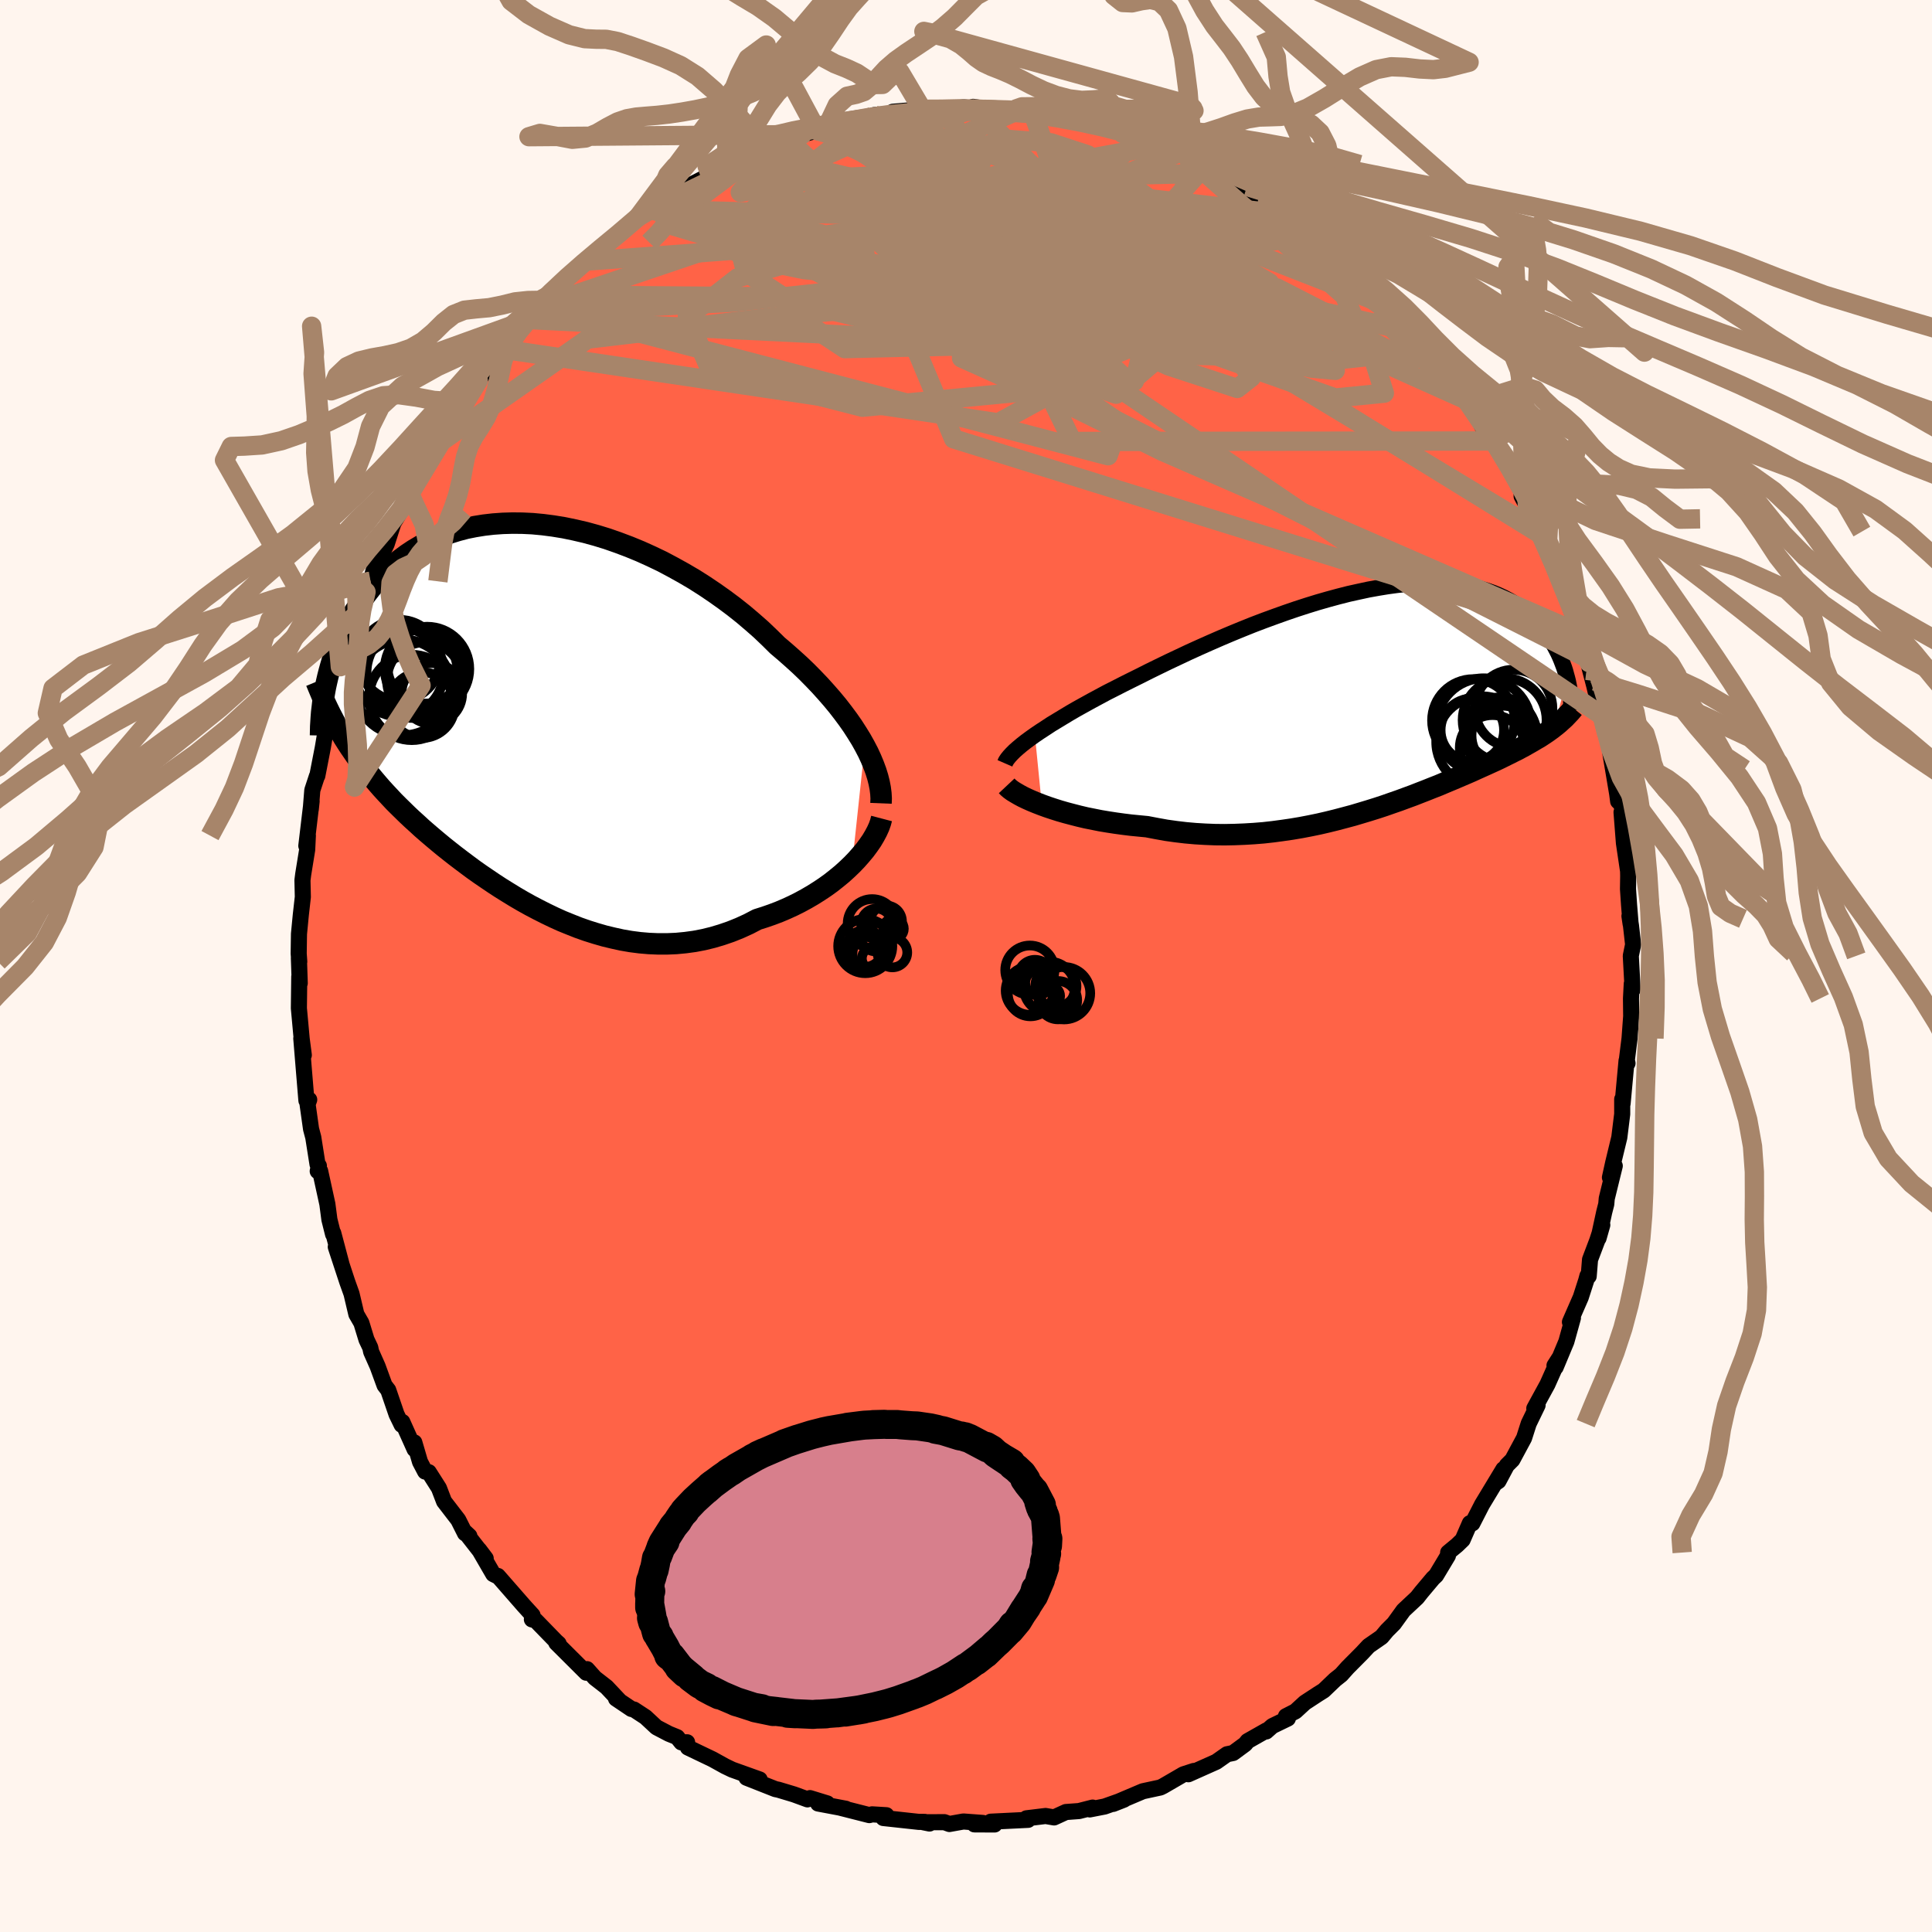 
  <svg viewBox="-100 -100 200 200" xmlns="http://www.w3.org/2000/svg" width="500" height="500" id="face-svg">
    <defs>
      <clipPath id="leftEyeClipPath">
        <polyline points="34.64,3.07 34.26,2.39 33.84,1.71 33.39,1.01 32.9,0.31 32.38,-0.39 31.83,-1.1 31.25,-1.8 30.63,-2.51 29.99,-3.22 29.32,-3.92 28.63,-4.62 27.91,-5.31 27.16,-5.99 26.39,-6.67 25.6,-7.34 24.77,-8.16 23.91,-8.98 23,-9.78 22.07,-10.57 21.1,-11.34 20.11,-12.08 19.08,-12.81 18.04,-13.51 16.97,-14.19 15.88,-14.83 14.78,-15.44 13.67,-16.03 12.54,-16.57 11.41,-17.08 10.27,-17.55 9.13,-17.98 7.99,-18.38 6.85,-18.73 5.72,-19.04 4.6,-19.3 3.49,-19.53 2.39,-19.71 1.31,-19.85 0.24,-19.95 -0.81,-20 -1.84,-20.01 -2.84,-19.98 -3.82,-19.91 -4.78,-19.8 -5.71,-19.65 -6.61,-19.47 -7.48,-19.24 -8.32,-18.98 -9.13,-18.69 -9.92,-18.37 -10.67,-18.01 -11.39,-17.63 -12.08,-17.22 -12.74,-16.78 -13.36,-16.32 -13.96,-15.85 -14.53,-15.35 -15.06,-14.84 -15.57,-14.31 -16.05,-13.77 -16.51,-13.22 -16.94,-12.67 -17.35,-12.11 -17.73,-11.54 -18.09,-10.98 -18.44,-10.42 -18.76,-9.85 -19.06,-9.27 -19.34,-8.7 -19.6,-8.12 -19.85,-7.54 -20.07,-6.97 -20.28,-6.39 -20.47,-5.82 -20.64,-5.25 -20.8,-4.68 -20.94,-4.13 -21.07,-3.57 -21.19,-3.02 -19.58,1.73 -19.29,2.23 -18.98,2.72 -18.66,3.21 -18.33,3.69 -18,4.17 -17.65,4.65 -17.3,5.12 -16.93,5.59 -16.56,6.05 -16.17,6.52 -15.78,6.98 -15.38,7.44 -14.96,7.9 -14.53,8.36 -14.1,8.82 -13.65,9.27 -13.18,9.73 -12.71,10.19 -12.22,10.65 -11.71,11.11 -11.2,11.58 -10.66,12.05 -10.11,12.52 -9.55,12.99 -8.97,13.47 -8.38,13.94 -7.77,14.42 -7.14,14.9 -6.5,15.38 -5.84,15.87 -5.16,16.35 -4.47,16.82 -3.76,17.3 -3.04,17.77 -2.3,18.23 -1.55,18.69 -0.78,19.14 0.01,19.58 0.81,20 1.62,20.41 2.45,20.81 3.29,21.19 4.15,21.54 5.01,21.88 5.89,22.19 6.78,22.47 7.68,22.73 8.59,22.95 9.5,23.15 10.43,23.31 11.36,23.43 12.29,23.51 13.23,23.55 14.18,23.55 15.12,23.51 16.07,23.42 17.02,23.29 17.96,23.11 18.9,22.88 19.84,22.6 20.77,22.28 21.69,21.91 22.61,21.49 23.51,21.02 24.27,20.78 25.02,20.52 25.76,20.24 26.49,19.93 27.21,19.6 27.91,19.25 28.59,18.88 29.26,18.49 29.91,18.08 30.54,17.66 31.15,17.22 31.73,16.76 32.29,16.3 32.82,15.82 33.33,15.33" />
      </clipPath>
      <clipPath id="rightEyeClipPath">
        <polyline points="-36.44,3.98 -35.91,3.62 -35.34,3.25 -34.75,2.86 -34.12,2.48 -33.46,2.08 -32.78,1.67 -32.07,1.26 -31.33,0.85 -30.57,0.43 -29.79,0.01 -28.99,-0.42 -28.16,-0.84 -27.32,-1.27 -26.46,-1.7 -25.59,-2.13 -24.62,-2.62 -23.62,-3.11 -22.59,-3.61 -21.55,-4.1 -20.49,-4.6 -19.41,-5.09 -18.31,-5.58 -17.21,-6.06 -16.1,-6.53 -14.98,-6.99 -13.86,-7.44 -12.73,-7.87 -11.61,-8.28 -10.49,-8.68 -9.38,-9.06 -8.27,-9.42 -7.17,-9.76 -6.09,-10.07 -5.02,-10.36 -3.96,-10.63 -2.92,-10.86 -1.9,-11.08 -0.9,-11.26 0.08,-11.42 1.04,-11.55 1.97,-11.65 2.87,-11.72 3.75,-11.76 4.61,-11.78 5.43,-11.77 6.23,-11.73 7,-11.66 7.74,-11.57 8.45,-11.45 9.13,-11.3 9.78,-11.14 10.4,-10.95 10.99,-10.74 11.55,-10.51 12.09,-10.26 12.6,-9.99 13.08,-9.71 13.53,-9.41 13.96,-9.1 14.37,-8.78 14.75,-8.45 15.11,-8.11 15.45,-7.76 15.78,-7.42 16.08,-7.07 16.37,-6.72 16.63,-6.36 16.89,-5.99 17.12,-5.63 17.34,-5.26 17.54,-4.88 17.73,-4.51 17.9,-4.14 18.06,-3.76 18.2,-3.39 18.34,-3.02 18.46,-2.65 18.56,-2.28 18.66,-1.92 17.31,3.15 17.07,3.34 16.82,3.52 16.57,3.7 16.3,3.88 16.03,4.06 15.75,4.24 15.45,4.41 15.15,4.59 14.84,4.77 14.52,4.95 14.19,5.14 13.85,5.32 13.5,5.51 13.13,5.69 12.76,5.88 12.37,6.07 11.97,6.27 11.56,6.47 11.13,6.67 10.69,6.87 10.23,7.08 9.76,7.29 9.27,7.51 8.77,7.74 8.24,7.97 7.7,8.2 7.14,8.44 6.57,8.68 5.97,8.93 5.36,9.19 4.72,9.44 4.07,9.7 3.4,9.96 2.71,10.23 2,10.49 1.27,10.76 0.52,11.02 -0.25,11.29 -1.04,11.55 -1.84,11.8 -2.67,12.05 -3.51,12.3 -4.37,12.53 -5.24,12.76 -6.13,12.98 -7.04,13.19 -7.96,13.38 -8.9,13.56 -9.85,13.72 -10.81,13.86 -11.78,13.99 -12.76,14.1 -13.75,14.18 -14.75,14.24 -15.76,14.28 -16.77,14.3 -17.78,14.29 -18.8,14.25 -19.81,14.19 -20.83,14.1 -21.84,13.98 -22.84,13.84 -23.84,13.66 -24.83,13.47 -25.66,13.39 -26.48,13.31 -27.29,13.21 -28.09,13.1 -28.87,12.98 -29.65,12.85 -30.4,12.7 -31.15,12.55 -31.87,12.38 -32.57,12.2 -33.25,12.02 -33.91,11.83 -34.54,11.63 -35.14,11.43 -35.72,11.22" />
      </clipPath>
      <filter id="fuzzy">
        <feTurbulence id="turbulence" baseFrequency="0.05" numOctaves="3" type="noise" result="noise" />
        <feDisplacementMap in="SourceGraphic" in2="noise" scale="2" />
      </filter>
      <linearGradient id="rainbowGradient" x1="0%" y1="0%" x2="100%" y2="0%">
        <stop offset="0%" style="stop-color: rgb(145, 85, 61); stop-opacity: 1" />
        <stop offset="50%" style="stop-color: rgb(220, 20, 60); stop-opacity: 1" />
        <stop offset="100%" style="stop-color: rgb(173, 216, 230); stop-opacity: 1" />
      </linearGradient>
    </defs>
    <rect x="-100" y="-100" width="100%" height="100%" fill="rgb(255, 245, 238)" />
    <polyline id="faceContour" points="68.82,-1.05 69.01,2.45 68.92,1.84 68.84,3.36 68.86,5.2 68.69,7.5 68.41,9.74 68.48,10.07 68.38,9.8 67.97,14.25 67.93,13.79 67.93,15.33 67.63,17.75 67,20.35 66.66,21.89 67.16,20.69 66.33,24.07 66.28,24.65 66.07,25.47 65.48,28.18 65.87,26.81 65.35,28.41 64.6,30.39 64.46,32.12 64.33,32.08 64.2,32.56 63.64,34.3 62.52,36.86 62.83,36.43 62.15,38.88 61.04,41.54 60.92,41.36 61.38,40.64 60.19,43.31 58.83,45.8 59.17,45.47 58.25,47.37 57.77,48.87 56.56,51.12 55.99,51.69 55.12,53.32 54.84,53.51 55.63,52.09 53.42,55.75 52.42,57.7 52.16,57.68 51.41,59.4 50.83,59.96 49.91,60.72 49.89,61.04 48.66,63.09 48.35,63.38 47.14,64.82 46.7,65.38 45.29,66.7 44.3,68.07 43.58,68.79 43.02,69.46 41.68,70.39 41,71.12 39.5,72.63 38.84,73.37 38.21,73.87 37.03,75 36.44,75.37 35.08,76.26 34.1,77.16 33.12,77.66 33.32,77.9 31.71,78.68 31.08,79.24 31.09,79.14 29.15,80.24 28.9,80.55 27.65,81.47 27.02,81.6 25.91,82.38 23.02,83.67 23.58,83.33 22.5,83.68 22.28,83.81 20.42,84.89 20.12,85.04 18.31,85.43 16.33,86.27 15.23,86.74 16.35,86.3 14.35,87.01 12.81,87.31 13.11,87.12 11.7,87.48 10.34,87.58 9.12,88.14 8.24,87.99 6.26,88.23 6.43,88.39 2.56,88.58 2.96,88.87 0.87,88.86 1.75,88.71 -0.27,88.56 -1.72,88.82 -2.24,88.63 -4.42,88.64 -3.78,88.77 -4.27,88.6 -4.89,88.6 -8.56,88.2 -8.24,87.91 -9.72,87.82 -10.01,87.9 -13.04,87.13 -12.44,87.24 -15.31,86.7 -14.36,86.69 -16.15,86.14 -16.41,86.27 -17.8,85.76 -18.63,85.51 -19.43,85.27 -19.73,85.21 -22.72,84.03 -21.36,84.21 -24.21,83.19 -24.94,82.84 -26.24,82.12 -28.79,80.9 -28.87,80.36 -29.47,80.37 -29.9,79.83 -30.76,79.48 -32.04,78.81 -33.18,77.75 -34.37,76.97 -34.64,76.91 -36.23,75.84 -35.89,76.04 -37.21,74.64 -38.42,73.7 -39.23,72.79 -39.31,73.16 -42.41,70.07 -42.17,70.15 -42.43,69.92 -44.54,67.75 -44.94,67.64 -44.87,67.21 -45.77,66.22 -48.46,63.14 -48.6,63.12 -48.94,62.95 -50.4,60.43 -49.72,61.33 -51.85,58.6 -51.41,59.01 -51.86,58.73 -52.56,57.34 -54.03,55.43 -54.56,54.05 -55.61,52.4 -55.99,52.34 -56.52,51.33 -57.11,49.32 -57.08,50.03 -58.35,47.2 -58.42,47.5 -58.95,46.41 -59.81,43.9 -60.19,43.41 -60.91,41.44 -61.58,39.93 -61.67,39.5 -62.06,38.68 -62.59,36.95 -63.11,36.05 -63.61,33.93 -64.05,32.7 -65.24,29.08 -64.65,30.86 -65.5,27.65 -65.52,27.77 -65.9,26.25 -66.11,24.65 -66.86,21.22 -67.11,21.24 -66.99,20.68 -67.13,20.53 -67.57,17.74 -67.8,16.87 -68.16,14.31 -67.99,13.84 -68.28,13.93 -68.54,10.79 -68.63,9.69 -68.81,7.5 -68.55,9.22 -68.77,7.54 -69.06,4.37 -69.02,1.11 -68.97,1.78 -69.06,-0.84 -69.02,-0.45 -69.08,-1.29 -69.05,-3.32 -68.86,-5.29 -68.65,-7.15 -68.69,-8.88 -68.61,-9.51 -68.2,-12.04 -68.13,-13.5 -68.29,-12.44 -67.74,-17.06 -67.83,-16.21 -67.67,-18.2 -67.19,-19.66 -67.15,-19.69 -66.58,-22.62 -66.15,-25.18 -65.88,-26.99 -65.73,-26.86 -65.5,-28.55 -65.19,-28.82 -64.77,-30.98 -63.89,-32.91 -63.99,-32.77 -63.52,-34.93 -63.43,-35.29 -63.02,-36.41 -61.98,-38.85 -62.11,-38.72 -61.64,-39.83 -61.12,-41.69 -60.1,-43.96 -60.64,-42.29 -59.97,-43.68 -59.27,-45.86 -57.81,-48.25 -57.81,-48.32 -57.57,-48.88 -56.39,-51.09 -55.66,-52.29 -55.02,-53.8 -54.28,-54.66 -53.93,-55.41 -52.99,-56.43 -52.92,-56.84 -51.98,-58.52 -51.63,-59.06 -50.49,-60.6 -48.3,-63.49 -48.07,-63.66 -48.47,-62.9 -47.84,-63.84 -46.29,-65.78 -45.31,-66.92 -44.41,-68.22 -44.23,-68.25 -43.11,-69.46 -43.15,-69.63 -40.88,-71.52 -40.68,-71.67 -39.4,-72.96 -38.76,-73.54 -38.43,-73.73 -35.96,-75.84 -36.05,-75.61 -35.66,-76.15 -33.94,-77.53 -32.81,-78.32 -31.17,-79.3 -30.47,-79.7 -31.7,-79.07 -30.48,-79.93 -30.09,-80.03 -26.47,-81.91 -26.87,-81.71 -24.79,-82.81 -24.2,-83.19 -22.44,-84.1 -21.67,-84.42 -22.8,-83.69 -20.85,-84.57 -18.55,-85.52 -18.56,-85.68 -16.97,-86.07 -15.43,-86.48 -14.49,-86.67 -12.84,-87.43 -11.33,-87.75 -11.12,-87.74 -9.66,-87.79 -9.49,-88.09 -8.47,-88.17 -7.47,-88.27 -7.58,-88.43 -4.55,-88.69 -4,-88.68 -2.42,-88.6 -1.02,-88.81 -0.23,-88.89 1.07,-88.75 1.66,-88.8 0.74,-88.94 1.85,-88.69 4.55,-88.6 5.08,-88.69 5.55,-88.64 6.85,-88.53 7.64,-88.15 10.52,-87.64 12.8,-87.18 12.26,-87.3 13.33,-87.34 15.34,-86.68 14.66,-86.98 16.24,-86.17 17.29,-86.04 16.84,-86.27 17.81,-85.66 20.29,-84.98 22.3,-84.29 23.32,-83.46 21.95,-84.25 24.88,-82.67 24.84,-82.97 26.3,-82.1 29.08,-80.7 27.57,-81.39 29.15,-80.4 29.88,-80.02 30.32,-79.68 32.31,-78.31 32.88,-78.1 33.52,-77.77 35.49,-76.09 35.29,-76.23 35.99,-75.91 37.31,-74.66 39.92,-72.41 37.78,-74.12 40.26,-72.34 40.96,-71.66 42.92,-69.15 43.36,-69.02 44.35,-68.09 43.95,-68.41 46.97,-65.02 46.1,-66.09 46.53,-65.57 48.64,-62.79 47.95,-63.98 49.87,-61.04 50.12,-61.12 51.11,-59.52 51.97,-58.48 51.67,-58.65 53.25,-56.25 53.62,-55.45 54.52,-54.35 54.57,-54.51 55.49,-53.19 56.49,-51.12 57.52,-49.11 57.52,-48.63 58.12,-47.52 59.36,-44.97 58.36,-47.58 60.19,-43.57 59.48,-44.69 61.21,-41.04 60.87,-41.75 62.42,-37.89 62.31,-37.96 62.63,-36.85 63.55,-34.43 63.55,-34.42 63.98,-33.21 65.1,-29.5 64.29,-31.87 65.05,-28.94 65.75,-25.98 66.15,-25.6 65.95,-25.57 66.24,-23.95 66.62,-22.76 66.73,-21.86 67.41,-17.82 67.51,-17.05 67.87,-16.71 68.14,-14.14 67.86,-15.92 68.11,-12.71 68.54,-9.82 68.55,-9.32 68.53,-7.96 68.64,-6.32 68.8,-4.36 68.68,-5.17 68.84,-4.18 69.06,-2.22 68.82,-1.05 69.01,2.45" fill="rgb(255, 99, 71)" stroke="black" stroke-width="1.667" stroke-linejoin="round" filter="url(#fuzzy)" />
    <g transform="translate(43.57 -27.89)">
      <polyline id="rightCountour" points="-36.44,3.98 -35.91,3.62 -35.34,3.25 -34.75,2.86 -34.12,2.48 -33.46,2.08 -32.78,1.67 -32.07,1.26 -31.33,0.85 -30.57,0.43 -29.79,0.01 -28.99,-0.42 -28.16,-0.84 -27.32,-1.27 -26.46,-1.7 -25.59,-2.13 -24.62,-2.62 -23.62,-3.11 -22.59,-3.61 -21.55,-4.1 -20.49,-4.6 -19.41,-5.09 -18.31,-5.58 -17.21,-6.06 -16.1,-6.53 -14.98,-6.99 -13.86,-7.44 -12.73,-7.87 -11.61,-8.28 -10.49,-8.68 -9.38,-9.06 -8.27,-9.42 -7.17,-9.76 -6.09,-10.07 -5.02,-10.36 -3.96,-10.63 -2.92,-10.86 -1.9,-11.08 -0.9,-11.26 0.08,-11.42 1.04,-11.55 1.97,-11.65 2.87,-11.72 3.75,-11.76 4.61,-11.78 5.43,-11.77 6.23,-11.73 7,-11.66 7.74,-11.57 8.45,-11.45 9.13,-11.3 9.78,-11.14 10.4,-10.95 10.99,-10.74 11.55,-10.51 12.09,-10.26 12.6,-9.99 13.08,-9.71 13.53,-9.41 13.96,-9.1 14.37,-8.78 14.75,-8.45 15.11,-8.11 15.45,-7.76 15.78,-7.42 16.08,-7.07 16.37,-6.72 16.63,-6.36 16.89,-5.99 17.12,-5.63 17.34,-5.26 17.54,-4.88 17.73,-4.51 17.9,-4.14 18.06,-3.76 18.2,-3.39 18.34,-3.02 18.46,-2.65 18.56,-2.28 18.66,-1.92 17.31,3.15 17.07,3.34 16.82,3.52 16.57,3.7 16.3,3.88 16.03,4.06 15.75,4.24 15.45,4.41 15.15,4.59 14.84,4.77 14.52,4.95 14.19,5.14 13.85,5.32 13.5,5.51 13.13,5.69 12.76,5.88 12.37,6.07 11.97,6.27 11.56,6.47 11.13,6.67 10.69,6.87 10.23,7.08 9.76,7.29 9.27,7.51 8.77,7.74 8.24,7.97 7.7,8.2 7.14,8.44 6.57,8.68 5.97,8.93 5.36,9.19 4.72,9.44 4.07,9.7 3.4,9.96 2.71,10.23 2,10.49 1.27,10.76 0.52,11.02 -0.25,11.29 -1.04,11.55 -1.84,11.8 -2.67,12.05 -3.51,12.3 -4.37,12.53 -5.24,12.76 -6.13,12.98 -7.04,13.19 -7.96,13.38 -8.9,13.56 -9.85,13.72 -10.81,13.86 -11.78,13.99 -12.76,14.1 -13.75,14.18 -14.75,14.24 -15.76,14.28 -16.77,14.3 -17.78,14.29 -18.8,14.25 -19.81,14.19 -20.83,14.1 -21.84,13.98 -22.84,13.84 -23.84,13.66 -24.83,13.47 -25.66,13.39 -26.48,13.31 -27.29,13.21 -28.09,13.1 -28.87,12.98 -29.65,12.85 -30.4,12.7 -31.15,12.55 -31.87,12.38 -32.57,12.2 -33.25,12.02 -33.91,11.83 -34.54,11.63 -35.14,11.43 -35.72,11.22" fill="white" stroke="white" stroke-width="0" stroke-linejoin="round" filter="url(#fuzzy)" />
    </g>
    <g transform="translate(-45.12 -25.84)">
      <polyline id="leftCountour" points="34.64,3.07 34.26,2.39 33.84,1.71 33.39,1.01 32.9,0.31 32.38,-0.39 31.83,-1.1 31.25,-1.8 30.63,-2.51 29.99,-3.22 29.32,-3.92 28.63,-4.62 27.91,-5.31 27.16,-5.99 26.39,-6.67 25.6,-7.34 24.77,-8.16 23.91,-8.98 23,-9.78 22.07,-10.57 21.1,-11.34 20.11,-12.08 19.08,-12.81 18.04,-13.51 16.97,-14.19 15.88,-14.83 14.78,-15.44 13.67,-16.03 12.54,-16.57 11.41,-17.08 10.27,-17.55 9.13,-17.98 7.99,-18.38 6.85,-18.73 5.72,-19.04 4.6,-19.3 3.49,-19.53 2.39,-19.71 1.31,-19.85 0.24,-19.95 -0.81,-20 -1.84,-20.01 -2.84,-19.98 -3.82,-19.91 -4.78,-19.8 -5.71,-19.65 -6.61,-19.47 -7.48,-19.24 -8.32,-18.98 -9.13,-18.69 -9.92,-18.37 -10.67,-18.01 -11.39,-17.63 -12.08,-17.22 -12.74,-16.78 -13.36,-16.32 -13.96,-15.85 -14.53,-15.35 -15.06,-14.84 -15.57,-14.31 -16.05,-13.77 -16.51,-13.22 -16.94,-12.67 -17.35,-12.11 -17.73,-11.54 -18.09,-10.98 -18.44,-10.42 -18.76,-9.85 -19.06,-9.27 -19.34,-8.7 -19.6,-8.12 -19.85,-7.54 -20.07,-6.97 -20.28,-6.39 -20.47,-5.82 -20.64,-5.25 -20.8,-4.68 -20.94,-4.13 -21.07,-3.57 -21.19,-3.02 -19.58,1.73 -19.29,2.23 -18.98,2.72 -18.66,3.21 -18.33,3.69 -18,4.17 -17.65,4.65 -17.3,5.12 -16.93,5.59 -16.56,6.05 -16.17,6.52 -15.78,6.98 -15.38,7.44 -14.96,7.9 -14.53,8.36 -14.1,8.82 -13.65,9.27 -13.18,9.73 -12.71,10.19 -12.22,10.65 -11.71,11.11 -11.2,11.58 -10.66,12.05 -10.11,12.52 -9.55,12.99 -8.97,13.47 -8.38,13.94 -7.77,14.42 -7.14,14.9 -6.5,15.38 -5.84,15.87 -5.16,16.35 -4.47,16.82 -3.76,17.3 -3.04,17.77 -2.3,18.23 -1.55,18.69 -0.78,19.14 0.01,19.58 0.81,20 1.62,20.41 2.45,20.81 3.29,21.19 4.15,21.54 5.01,21.88 5.89,22.19 6.78,22.47 7.68,22.73 8.59,22.95 9.5,23.15 10.43,23.31 11.36,23.43 12.29,23.51 13.23,23.55 14.18,23.55 15.12,23.51 16.07,23.42 17.02,23.29 17.96,23.11 18.9,22.88 19.84,22.6 20.77,22.28 21.69,21.91 22.61,21.49 23.51,21.02 24.27,20.78 25.02,20.52 25.76,20.24 26.49,19.93 27.21,19.6 27.91,19.25 28.59,18.88 29.26,18.49 29.91,18.08 30.54,17.66 31.15,17.22 31.73,16.76 32.29,16.3 32.82,15.82 33.33,15.33" fill="white" stroke="white" stroke-width="0" stroke-linejoin="round" filter="url(#fuzzy)" />
    </g>
    <g transform="translate(43.57 -27.89)">
      <polyline id="rightUpper" points="-39.54,6.91 -39.44,6.68 -39.28,6.44 -39.07,6.18 -38.82,5.91 -38.53,5.62 -38.19,5.32 -37.81,5 -37.39,4.67 -36.93,4.33 -36.44,3.98 -35.91,3.62 -35.34,3.25 -34.75,2.86 -34.12,2.48 -33.46,2.08 -32.78,1.67 -32.07,1.26 -31.33,0.85 -30.57,0.43 -29.79,0.01 -28.99,-0.42 -28.16,-0.84 -27.32,-1.27 -26.46,-1.7 -25.59,-2.13 -24.62,-2.62 -23.62,-3.11 -22.59,-3.61 -21.55,-4.1 -20.49,-4.6 -19.41,-5.09 -18.31,-5.58 -17.21,-6.06 -16.1,-6.53 -14.98,-6.99 -13.86,-7.44 -12.73,-7.87 -11.61,-8.28 -10.49,-8.68 -9.38,-9.06 -8.27,-9.42 -7.17,-9.76 -6.09,-10.07 -5.02,-10.36 -3.96,-10.63 -2.92,-10.86 -1.9,-11.08 -0.9,-11.26 0.08,-11.42 1.04,-11.55 1.97,-11.65 2.87,-11.72 3.75,-11.76 4.61,-11.78 5.43,-11.77 6.23,-11.73 7,-11.66 7.74,-11.57 8.45,-11.45 9.13,-11.3 9.78,-11.14 10.4,-10.95 10.99,-10.74 11.55,-10.51 12.09,-10.26 12.6,-9.99 13.08,-9.71 13.53,-9.41 13.96,-9.1 14.37,-8.78 14.75,-8.45 15.11,-8.11 15.45,-7.76 15.78,-7.42 16.08,-7.07 16.37,-6.72 16.63,-6.36 16.89,-5.99 17.12,-5.63 17.34,-5.26 17.54,-4.88 17.73,-4.51 17.9,-4.14 18.06,-3.76 18.2,-3.39 18.34,-3.02 18.46,-2.65 18.56,-2.28 18.66,-1.92 18.75,-1.56 18.82,-1.21 18.89,-0.86 18.94,-0.52 18.99,-0.18 19.03,0.15 19.06,0.47 19.09,0.79 19.1,1.1 19.11,1.41" fill="none" stroke="black" stroke-width="1.667" stroke-linejoin="round" filter="url(#fuzzy)" />
      <polyline id="rightLower" points="-39.36,9.24 -39.21,9.4 -39,9.58 -38.74,9.77 -38.43,9.96 -38.07,10.17 -37.68,10.38 -37.24,10.59 -36.77,10.8 -36.26,11.01 -35.72,11.22 -35.14,11.43 -34.54,11.63 -33.91,11.83 -33.25,12.02 -32.57,12.2 -31.87,12.38 -31.15,12.55 -30.4,12.7 -29.65,12.85 -28.87,12.98 -28.09,13.1 -27.29,13.21 -26.48,13.31 -25.66,13.39 -24.83,13.47 -23.84,13.66 -22.84,13.84 -21.84,13.98 -20.83,14.1 -19.81,14.19 -18.8,14.25 -17.78,14.29 -16.77,14.3 -15.76,14.28 -14.75,14.24 -13.75,14.18 -12.76,14.1 -11.78,13.99 -10.81,13.86 -9.85,13.72 -8.9,13.56 -7.96,13.38 -7.04,13.19 -6.13,12.98 -5.24,12.76 -4.37,12.53 -3.51,12.3 -2.67,12.05 -1.84,11.8 -1.04,11.55 -0.25,11.29 0.52,11.02 1.27,10.76 2,10.49 2.71,10.23 3.4,9.96 4.07,9.7 4.72,9.44 5.36,9.19 5.97,8.93 6.57,8.68 7.14,8.44 7.7,8.2 8.24,7.97 8.77,7.74 9.27,7.51 9.76,7.29 10.23,7.08 10.69,6.87 11.13,6.67 11.56,6.47 11.97,6.27 12.37,6.07 12.76,5.88 13.13,5.69 13.5,5.51 13.85,5.32 14.19,5.14 14.52,4.95 14.84,4.77 15.15,4.59 15.45,4.41 15.75,4.24 16.03,4.06 16.3,3.88 16.57,3.7 16.82,3.52 17.07,3.34 17.31,3.15 17.54,2.97 17.77,2.78 17.98,2.59 18.19,2.4 18.4,2.21 18.59,2.01 18.78,1.81 18.97,1.61 19.14,1.41 19.31,1.2" fill="none" stroke="black" stroke-width="2.222" stroke-linejoin="round" filter="url(#fuzzy)" />
      <circle r="3.434" cx="11.985" cy="4.381" stroke="black" fill="none" stroke-width="1.0" filter="url(#fuzzy)" clip-path="url(#rightEyeClipPath)" /><circle r="3.748" cx="11.72" cy="3.826" stroke="black" fill="none" stroke-width="1.0" filter="url(#fuzzy)" clip-path="url(#rightEyeClipPath)" /><circle r="3.386" cx="10.93" cy="5.301" stroke="black" fill="none" stroke-width="1.0" filter="url(#fuzzy)" clip-path="url(#rightEyeClipPath)" /><circle r="4.28" cx="8.955" cy="2.471" stroke="black" fill="none" stroke-width="1.0" filter="url(#fuzzy)" clip-path="url(#rightEyeClipPath)" /><circle r="4.012" cx="13.125" cy="1.226" stroke="black" fill="none" stroke-width="1.0" filter="url(#fuzzy)" clip-path="url(#rightEyeClipPath)" /><circle r="3.398" cx="12.16" cy="4.031" stroke="black" fill="none" stroke-width="1.0" filter="url(#fuzzy)" clip-path="url(#rightEyeClipPath)" /><circle r="4.344" cx="12.185" cy="2.436" stroke="black" fill="none" stroke-width="1.0" filter="url(#fuzzy)" clip-path="url(#rightEyeClipPath)" /><circle r="4.912" cx="10.025" cy="3.016" stroke="black" fill="none" stroke-width="1.0" filter="url(#fuzzy)" clip-path="url(#rightEyeClipPath)" /><circle r="3.282" cx="8.845" cy="3.471" stroke="black" fill="none" stroke-width="1.0" filter="url(#fuzzy)" clip-path="url(#rightEyeClipPath)" /><circle r="4.72" cx="9.825" cy="4.686" stroke="black" fill="none" stroke-width="1.0" filter="url(#fuzzy)" clip-path="url(#rightEyeClipPath)" />
      </g>
    <g transform="translate(-45.12 -25.84)">
      <polyline id="leftUpper" points="36.32,9 36.34,8.5 36.31,7.98 36.24,7.43 36.13,6.86 35.98,6.27 35.79,5.66 35.56,5.04 35.29,4.39 34.99,3.74 34.64,3.07 34.26,2.39 33.84,1.71 33.39,1.01 32.9,0.31 32.38,-0.39 31.83,-1.1 31.25,-1.8 30.63,-2.51 29.99,-3.22 29.32,-3.92 28.63,-4.62 27.91,-5.31 27.16,-5.99 26.39,-6.67 25.6,-7.34 24.77,-8.16 23.91,-8.98 23,-9.78 22.07,-10.57 21.1,-11.34 20.11,-12.08 19.08,-12.81 18.04,-13.51 16.97,-14.19 15.88,-14.83 14.78,-15.44 13.67,-16.03 12.54,-16.57 11.41,-17.08 10.27,-17.55 9.13,-17.98 7.99,-18.38 6.85,-18.73 5.72,-19.04 4.6,-19.3 3.49,-19.53 2.39,-19.71 1.31,-19.85 0.24,-19.95 -0.81,-20 -1.84,-20.01 -2.84,-19.98 -3.82,-19.91 -4.78,-19.8 -5.71,-19.65 -6.61,-19.47 -7.48,-19.24 -8.32,-18.98 -9.13,-18.69 -9.92,-18.37 -10.67,-18.01 -11.39,-17.63 -12.08,-17.22 -12.74,-16.78 -13.36,-16.32 -13.96,-15.85 -14.53,-15.35 -15.06,-14.84 -15.57,-14.31 -16.05,-13.77 -16.51,-13.22 -16.94,-12.67 -17.35,-12.11 -17.73,-11.54 -18.09,-10.98 -18.44,-10.42 -18.76,-9.85 -19.06,-9.27 -19.34,-8.7 -19.6,-8.12 -19.85,-7.54 -20.07,-6.97 -20.28,-6.39 -20.47,-5.82 -20.64,-5.25 -20.8,-4.68 -20.94,-4.13 -21.07,-3.57 -21.19,-3.02 -21.29,-2.48 -21.38,-1.95 -21.46,-1.43 -21.52,-0.91 -21.58,-0.41 -21.62,0.09 -21.65,0.58 -21.68,1.05 -21.69,1.52 -21.7,1.98" fill="none" stroke="black" stroke-width="2.222" stroke-linejoin="round" filter="url(#fuzzy)" />
      <polyline id="leftLower" points="36.38,10.57 36.27,10.99 36.11,11.44 35.9,11.9 35.65,12.37 35.36,12.86 35.02,13.35 34.65,13.85 34.24,14.34 33.8,14.84 33.33,15.33 32.82,15.82 32.29,16.3 31.73,16.76 31.15,17.22 30.54,17.66 29.91,18.08 29.26,18.49 28.59,18.88 27.91,19.25 27.21,19.6 26.49,19.93 25.76,20.24 25.02,20.52 24.27,20.78 23.51,21.02 22.61,21.49 21.69,21.91 20.77,22.28 19.84,22.6 18.9,22.88 17.96,23.11 17.02,23.29 16.07,23.42 15.12,23.51 14.18,23.55 13.23,23.55 12.29,23.51 11.36,23.43 10.43,23.31 9.5,23.15 8.59,22.95 7.68,22.73 6.78,22.47 5.89,22.19 5.01,21.88 4.15,21.54 3.29,21.19 2.45,20.81 1.62,20.41 0.81,20 0.01,19.58 -0.78,19.14 -1.55,18.69 -2.3,18.23 -3.04,17.77 -3.76,17.3 -4.47,16.82 -5.16,16.35 -5.84,15.87 -6.5,15.38 -7.14,14.9 -7.77,14.42 -8.38,13.94 -8.97,13.47 -9.55,12.99 -10.11,12.52 -10.66,12.05 -11.2,11.58 -11.71,11.11 -12.22,10.65 -12.71,10.19 -13.18,9.73 -13.65,9.27 -14.1,8.82 -14.53,8.36 -14.96,7.9 -15.38,7.44 -15.78,6.98 -16.17,6.52 -16.56,6.05 -16.93,5.59 -17.3,5.12 -17.65,4.65 -18,4.17 -18.33,3.69 -18.66,3.21 -18.98,2.72 -19.29,2.23 -19.58,1.73 -19.88,1.23 -20.16,0.72 -20.43,0.2 -20.7,-0.32 -20.96,-0.85 -21.21,-1.38 -21.46,-1.92 -21.69,-2.47 -21.92,-3.02 -22.15,-3.58" fill="none" stroke="black" stroke-width="2.222" stroke-linejoin="round" filter="url(#fuzzy)" />
      <circle r="3.14" cx="-10.176" cy="-2.375" stroke="black" fill="none" stroke-width="1.0" filter="url(#fuzzy)" clip-path="url(#leftEyeClipPath)" /><circle r="3.406" cx="-11.206" cy="-1.17" stroke="black" fill="none" stroke-width="1.0" filter="url(#fuzzy)" clip-path="url(#leftEyeClipPath)" /><circle r="4.42" cx="-12.251" cy="-1.96" stroke="black" fill="none" stroke-width="1.0" filter="url(#fuzzy)" clip-path="url(#leftEyeClipPath)" /><circle r="4.716" cx="-12.216" cy="-4.555" stroke="black" fill="none" stroke-width="1.0" filter="url(#fuzzy)" clip-path="url(#leftEyeClipPath)" /><circle r="4.182" cx="-13.531" cy="-5.815" stroke="black" fill="none" stroke-width="1.0" filter="url(#fuzzy)" clip-path="url(#leftEyeClipPath)" /><circle r="4.374" cx="-10.671" cy="-4.91" stroke="black" fill="none" stroke-width="1.0" filter="url(#fuzzy)" clip-path="url(#leftEyeClipPath)" /><circle r="3.88" cx="-10.896" cy="-5.205" stroke="black" fill="none" stroke-width="1.0" filter="url(#fuzzy)" clip-path="url(#leftEyeClipPath)" /><circle r="3.92" cx="-10.901" cy="-3.755" stroke="black" fill="none" stroke-width="1.0" filter="url(#fuzzy)" clip-path="url(#leftEyeClipPath)" /><circle r="4.956" cx="-13.166" cy="-3" stroke="black" fill="none" stroke-width="1.0" filter="url(#fuzzy)" clip-path="url(#leftEyeClipPath)" /><circle r="4.612" cx="-13.556" cy="-4.595" stroke="black" fill="none" stroke-width="1.0" filter="url(#fuzzy)" clip-path="url(#leftEyeClipPath)" />
    </g>
    <g id="hairs">
      <polyline points="64.29,-31.87 10.94,-58.81 5.36,-71.23 11.42,-74.48 17.53,-73.01 18.01,-70.07 11.88,-67.44 2.42,-65.74 -5.68,-65.13 -9.76,-66 -10.53,-68.68 -10.37,-72.69 -10.69,-76.32 -10.64,-77.22 -7.89,-73.91 0.38,-68.01 14.41,-67.26 6.85,-88.53" fill="none" stroke="rgb(167, 133, 106)" stroke-width="2" stroke-linejoin="round" filter="url(#fuzzy)" /><polyline points="-32.81,-78.32 17.79,-66.16 22.13,-69.07 13.66,-71.99 6.1,-73.17 0.93,-74.01 -3.63,-75.21 -7.84,-76.62 -10.69,-78.04 -11.67,-79.36 -11.92,-80.3 -13.39,-80.35 -16.11,-79.37 -14.69,-78.5 1.29,-79.28 35.49,-76.09" fill="none" stroke="rgb(167, 133, 106)" stroke-width="2" stroke-linejoin="round" filter="url(#fuzzy)" /><polyline points="-2.42,-88.6 1.62,-83.27 -6.04,-81.7 -8.46,-80.84 -3.71,-78.27 6.69,-74.05 19.19,-69.4 29.95,-65.44 36.5,-62.8 38.23,-61.66 35.77,-61.89 30.1,-63.15 22.07,-64.96 13.01,-66.54 5.71,-66.56 4.05,-63.73 9.42,-58.66 20.29,-53.29 63.55,-34.42" fill="none" stroke="rgb(167, 133, 106)" stroke-width="2" stroke-linejoin="round" filter="url(#fuzzy)" /><polyline points="5.55,-88.64 -21.81,-76.52 -18.15,-77.54 -7.98,-81.38 -0.4,-84.35 4.56,-85.56 8.78,-85.22 12.6,-83.97 14.44,-82.37 12.22,-80.63 5.12,-78.7 -5.19,-76.77 -14.55,-75.68 -18.09,-76.53 -13.76,-79.42 -6.35,-82.04 -9.47,-79.99 -44.23,-68.25" fill="none" stroke="rgb(167, 133, 106)" stroke-width="2" stroke-linejoin="round" filter="url(#fuzzy)" /><polyline points="1.07,-88.75 -12.28,-84.93 -9.96,-83.84 -5.04,-82.28 0.9,-81.09 7.34,-80.83 13.18,-80.96 17.62,-80.43 20.26,-78.49 20.69,-75.31 18.44,-72.04 13.69,-70.25 7.86,-70.74 3.29,-72.75 1.89,-74.15 4.07,-73.15 8.77,-70.43 13.13,-70.21 9.26,-77.81 -11.33,-87.75" fill="none" stroke="rgb(167, 133, 106)" stroke-width="2" stroke-linejoin="round" filter="url(#fuzzy)" /><polyline points="20.29,-84.98 2.12,-63.86 15.54,-59.19 21.38,-64.17 20.9,-70.81 19.89,-74.98 20.1,-76.18 20.21,-75.6 18.57,-74.47 14.76,-73.42 9.44,-72.51 3.36,-71.76 -3.17,-71.31 -10.05,-71.4 -16.77,-72.09 -22.25,-73.22 -25.28,-74.62 -25.14,-76.18 -22.29,-77.86 -18.75,-79.23 -17.67,-79.61 -20.44,-79.23 -20.83,-81.04 -4,-88.68" fill="none" stroke="rgb(167, 133, 106)" stroke-width="2" stroke-linejoin="round" filter="url(#fuzzy)" /><polyline points="-45.31,-66.92 -39.43,-67.91 -24.01,-68.72 -7.7,-70.48 2.43,-71.94 6.69,-73.36 8.04,-75.16 9.32,-76.96 12.28,-77.79 17.1,-76.92 22.45,-74.44 26.13,-71.33 26.04,-68.97 21,-68.34 11.41,-69.37 0.64,-71.09 -2.98,-72.61 12.78,-73.18 46.53,-65.57" fill="none" stroke="rgb(167, 133, 106)" stroke-width="2" stroke-linejoin="round" filter="url(#fuzzy)" /><polyline points="63.55,-34.42 -1.28,-54.57 -5.78,-65.3 8.28,-68.87 22.05,-69.18 29.96,-68.53 31.68,-67.89 28.6,-67.76 22.6,-68.36 15.55,-69.58 8.99,-70.99 4.04,-72.02 1.46,-72.28 1.61,-71.67 4.25,-70.23 8.63,-68.15 13.41,-65.77 16.58,-63.81 15.39,-63.32 7.86,-65.24 -3.69,-69.68 -9.69,-75.65 1.68,-81.49 26.3,-82.1" fill="none" stroke="rgb(167, 133, 106)" stroke-width="2" stroke-linejoin="round" filter="url(#fuzzy)" /><polyline points="-45.31,-66.92 3.32,-64.54 10.08,-70.18 14.91,-71.74 20.4,-70.89 23.6,-69.93 24.36,-69.51 24.01,-69.64 23.35,-70.28 22.51,-71.14 21.81,-71.5 22.08,-70.57 24.02,-67.98 27.21,-64.28 29.53,-60.93 28.08,-59.79 20.97,-62.12 9.16,-67.54 -3.12,-73.8 -9.74,-78 -4.53,-78.43 17.11,-74.15 51.67,-58.65" fill="none" stroke="rgb(167, 133, 106)" stroke-width="2" stroke-linejoin="round" filter="url(#fuzzy)" /><polyline points="-9.49,-88.09 -24.86,-76.09 -19.37,-77.87 -12.18,-79.18 -5.16,-79.33 1.81,-79.42 8.91,-79.14 16.71,-77.55 24.93,-74.43 31.41,-70.74 32.56,-67.72 25.03,-65.76 8.1,-64.39 -12.55,-63.91 -18.64,-67.93 22.3,-84.29" fill="none" stroke="rgb(167, 133, 106)" stroke-width="2" stroke-linejoin="round" filter="url(#fuzzy)" /><polyline points="-18.55,-85.52 -23.37,-80.09 -14.75,-81.54 -7.18,-81.9 -1.21,-80.41 2.56,-77.97 2.58,-75.39 -0.82,-73.2 -5.18,-71.8 -8.25,-71.5 -9.95,-72.21 -12.24,-73.16 -16.95,-73.16 -23.66,-71.23 -28.85,-67.18 -26.57,-61.91 -10.73,-57.84 17.43,-60.54 23.32,-83.46" fill="none" stroke="rgb(167, 133, 106)" stroke-width="2" stroke-linejoin="round" filter="url(#fuzzy)" /><polyline points="54.52,-54.35 11,-54.3 8.29,-59.85 7.54,-67.22 9.12,-71.49 13.54,-72.62 17.44,-72.76 18.06,-73.29 15.81,-74.17 13.33,-74.8 12.89,-75.1 14.57,-75.56 16.61,-76.72 17.08,-78.4 15.33,-79.76 11.78,-80 7.01,-79.37 3.41,-79.25 9.59,-80.5 33.52,-77.77" fill="none" stroke="rgb(167, 133, 106)" stroke-width="2" stroke-linejoin="round" filter="url(#fuzzy)" /><polyline points="-44.23,-68.25 14.71,-52.82 15.92,-56.22 4.36,-64.1 -3.78,-70.32 -6.11,-72.77 -3.44,-72.22 2.69,-70.7 10.15,-69.9 16.74,-70.44 20.97,-72.04 22.42,-74 21.73,-75.61 20.22,-76.31 19.31,-75.89 19.85,-74.68 21.51,-73.5 23.01,-73.12 23.15,-73.42 22.07,-73.19 21.46,-71.08 25.76,-65.5 59.48,-44.69" fill="none" stroke="rgb(167, 133, 106)" stroke-width="2" stroke-linejoin="round" filter="url(#fuzzy)" /><polyline points="0.74,-88.94 19.93,-69.79 16.25,-70.38 12.8,-73.44 9.42,-75.07 4.43,-74.99 -1.11,-74.03 -4.44,-73 -3.47,-72.13 1.81,-71.22 9.69,-70.03 17.98,-68.62 25.09,-67.3 30.37,-66.38 33.9,-65.91 35.96,-65.72 36.67,-65.55 35.77,-65.37 32.86,-65.5 28.06,-66.54 22.68,-68.88 18.67,-71.93 17.12,-73.31 21.17,-68.01 59.36,-44.97" fill="none" stroke="rgb(167, 133, 106)" stroke-width="2" stroke-linejoin="round" filter="url(#fuzzy)" /><polyline points="22.3,-84.29 39.19,-69.37 41.82,-63.11 36.94,-62.59 31.01,-64.36 25.96,-66.42 21.52,-67.98 17.7,-68.97 15.14,-69.61 14.49,-70.12 15.79,-70.44 18.39,-70.37 21.25,-69.86 23.42,-69.13 24.33,-68.56 23.75,-68.5 21.34,-69.09 16.63,-70.09 9.8,-70.87 3.19,-70.62 1.11,-69.65 5.6,-70.93 10.84,-78.47 17.81,-85.66" fill="none" stroke="rgb(167, 133, 106)" stroke-width="2" stroke-linejoin="round" filter="url(#fuzzy)" /><polyline points="-14.49,-86.67 14.67,-67.56 6.18,-71.31 -3.55,-75.34 -5.2,-76.52 0.79,-75.45 10.5,-72.98 19.67,-70.33 25.15,-68.88 25.54,-69.39 21.39,-71.42 14.7,-73.61 8.14,-74.54 3.95,-73.43 3.26,-70.36 5.97,-66.38 11.24,-63.59 17.04,-64.98 14.02,-72.67 -22.44,-84.1" fill="none" stroke="rgb(167, 133, 106)" stroke-width="2" stroke-linejoin="round" filter="url(#fuzzy)" /><polyline points="-47.84,-63.84 3.33,-56.23 8.2,-58.89 3.06,-61.36 -0.46,-62.94 1.82,-63.33 7.93,-62.59 13.58,-61.58 16.03,-61.26 15.34,-61.88 13.43,-62.93 12.39,-63.73 13.14,-64.08 15.03,-64.41 16.44,-65.38 16.18,-67.32 14.75,-69.98 14.36,-72.78 16.97,-75.27 22.01,-77.3 26.75,-78.44 31.2,-76.75 46.1,-66.09" fill="none" stroke="rgb(167, 133, 106)" stroke-width="2" stroke-linejoin="round" filter="url(#fuzzy)" /><polyline points="44.35,-68.09 46.1,-62.57 35.2,-68.11 23.83,-74.96 16.27,-78.87 11.7,-79.05 8.17,-76.25 3.89,-71.99 -1.74,-68.15 -7.13,-66.03 -8.97,-65.78 -4.42,-66.44 6.51,-66.76 20.53,-66.08 33,-65.12 40.39,-65.63 43.19,-66.92 51.67,-58.65" fill="none" stroke="rgb(167, 133, 106)" stroke-width="2" stroke-linejoin="round" filter="url(#fuzzy)" /><polyline points="-39.4,-72.96 -19.93,-74.4 -5.76,-66.47 3.56,-61.69 4.2,-61.13 1.46,-62.86 1.26,-65.18 5.32,-67.19 11.82,-68.77 17.93,-70.18 21.63,-71.65 22.29,-73.14 20.39,-74.44 17.12,-75.37 13.91,-75.77 11.97,-75.52 12.08,-74.55 14.3,-73.28 17.67,-73.04 19.79,-75.12 21.22,-77.12 44.35,-68.09" fill="none" stroke="rgb(167, 133, 106)" stroke-width="2" stroke-linejoin="round" filter="url(#fuzzy)" /><polyline points="65.75,-25.98 15.83,-59.82 10.14,-67.9 10.64,-69.07 8.91,-69.69 4.71,-70.37 -1.55,-71.16 -8.92,-72.33 -15.77,-73.71 -20.8,-74.52 -23.34,-73.95 -22.81,-71.83 -18.4,-68.94 -10.22,-66.94 -0.92,-67.54 4.84,-71.21 4.56,-75.74 -1.23,-77.52 -32.81,-78.32" fill="none" stroke="rgb(167, 133, 106)" stroke-width="2" stroke-linejoin="round" filter="url(#fuzzy)" /><polyline points="-43.11,-69.46 5.79,-69.08 11.85,-67.79 4.53,-70.26 -2.75,-73.59 -6.67,-74.84 -6.63,-73.29 -2.61,-70 4.76,-66.61 14.06,-64.26 23.31,-63.21 30.29,-63.11 33.07,-63.56 30.56,-64.66 22.62,-67 9.28,-70.95 -9.22,-76.91 -18.56,-85.68" fill="none" stroke="rgb(167, 133, 106)" stroke-width="2" stroke-linejoin="round" filter="url(#fuzzy)" /><polyline points="20.29,-84.98 -4.95,-80.38 5.36,-72.5 24.55,-63.65 38.23,-58.8 43.31,-59.3 42.11,-63.11 37.75,-67.34 32.21,-70.18 26.86,-71.1 23.7,-70.12 25.04,-67.42 31.13,-64.01 37.39,-62.59 35.29,-66.72 17.91,-77.09 -15.43,-86.48" fill="none" stroke="rgb(167, 133, 106)" stroke-width="2" stroke-linejoin="round" filter="url(#fuzzy)" /><polyline points="-9.49,-88.09 16.71,-79.22 25.29,-76.17 29.68,-74.45 29.94,-73.86 26.43,-73.5 20.45,-72.73 13.35,-71.71 6.35,-71.1 0.69,-71.44 -2.6,-72.87 -3.24,-75.07 -2.08,-77.39 -0.86,-79.1 -1.14,-79.68 -3.22,-78.99 -6.05,-77.4 -8.57,-75.65 -11.53,-74.55 -17.29,-74.55 -26.03,-75.34 -31.17,-76.87 -20.85,-84.57" fill="none" stroke="rgb(167, 133, 106)" stroke-width="2" stroke-linejoin="round" filter="url(#fuzzy)" /><polyline points="-22.44,-84.1 18.29,-74.55 33.87,-66.59 34.78,-62.03 25.29,-63.25 12.37,-68.1 2.65,-73.07 -0.3,-76.02 3.59,-76.6 11.78,-75.52 20.31,-73.85 25.24,-72.41 24.02,-71.48 15.85,-70.58 1.15,-69.13 -18.77,-67.32 -39.19,-64.89 -55.02,-53.8" fill="none" stroke="rgb(167, 133, 106)" stroke-width="2" stroke-linejoin="round" filter="url(#fuzzy)" /><polyline points="-4.55,-88.69 -6.84,-92.55 -7.86,-92.01 -8.64,-91.26 -9.45,-91.25 -10.34,-91.79 -11.3,-92.43 -12.36,-92.92 -13.57,-93.4 -14.95,-94.14 -16.5,-95.3 -18.16,-96.73 -19.85,-98.15 -21.54,-99.34 -23.22,-100.34 -24.87,-101.36 -26.27,-102.42 -27.13,-103.38 -28.13,-105.41" fill="none" stroke="rgb(167, 133, 106)" stroke-width="2" stroke-linejoin="round" filter="url(#fuzzy)" /><polyline points="1.88,-100.9 1.04,-100.43 -0.01,-99.38 -1.17,-98.21 -2.4,-97.14 -3.68,-96.18 -4.96,-95.32 -6.18,-94.51 -7.28,-93.72 -8.24,-92.89 -9.06,-92 -9.81,-91.15 -10.56,-90.52 -11.37,-90.24 -12.3,-90.04 -13.33,-89.12 -14.49,-86.67 -15.43,-86.48 -17.78,-90.86 -19.26,-91.59 -20.52,-91.45 -21.63,-90.88 -22.61,-90.27 -23.55,-89.81 -24.52,-89.47 -25.58,-89.19 -26.76,-88.91 -28.04,-88.64 -29.39,-88.4 -30.72,-88.2 -31.98,-88.06 -33.11,-87.97 -34.14,-87.88 -35.1,-87.71 -36.06,-87.38 -37.08,-86.85 -38.18,-86.21 -39.39,-85.71 -40.75,-85.58 -42.34,-85.88 -44.11,-86.19 -45.24,-85.85 -16.97,-86.07 -18.2,-86 -19.33,-85.73 -20.54,-85.75 -21.76,-86.29 -23.05,-87.4 -24.48,-88.95 -26.08,-90.63 -27.79,-92.11 -29.54,-93.21 -31.31,-94.01 -33.04,-94.66 -34.67,-95.24 -36.07,-95.7 -37.24,-95.93 -38.29,-95.94 -39.49,-96 -41.09,-96.4 -43.12,-97.29 -45.27,-98.49 -47.09,-99.89 -48.83,-103" fill="none" stroke="rgb(167, 133, 106)" stroke-width="2" stroke-linejoin="round" filter="url(#fuzzy)" /><polyline points="-16.97,-86.07 -18.06,-85.39 -19.08,-84.82 -20.11,-84.2 -21.03,-83.68 -21.85,-83.29 -22.65,-82.93 -23.52,-82.48 -24.47,-81.92 -25.5,-81.25 -26.59,-80.52 -27.68,-79.78 -28.69,-79.08 -29.51,-78.45 -30.11,-77.9 -30.55,-77.38 -31.05,-76.76 -31.8,-75.9 -32.79,-74.9" fill="none" stroke="rgb(167, 133, 106)" stroke-width="2" stroke-linejoin="round" filter="url(#fuzzy)" /><polyline points="-24.2,-83.19 -23.7,-86.63 -23.58,-89.19 -23.04,-90.04 -22.13,-90.41 -21.04,-90.91 -19.9,-91.67 -18.77,-92.72 -17.66,-94.05 -16.55,-95.53 -15.41,-96.94 -14.27,-98.14 -13.2,-99.17 -12.27,-100.3 -11.58,-102.16 -11.42,-106.01" fill="none" stroke="rgb(167, 133, 106)" stroke-width="2" stroke-linejoin="round" filter="url(#fuzzy)" /><polyline points="-24.79,-82.81 -24.75,-86.01 -23.73,-86 -22.85,-85.93 -22.12,-86.56 -21.39,-87.74 -20.54,-89.12 -19.56,-90.4 -18.47,-91.49 -17.31,-92.52 -16.15,-93.66 -15.03,-95.02 -13.98,-96.53 -13.01,-97.99 -12.12,-99.22 -11.28,-100.16 -10.49,-101.02 -9.76,-102.13 -9.19,-103.74 -9.13,-106.51 -32.81,-78.32 -31.77,-79.19 -31.44,-80 -31.28,-80.91 -30.88,-81.85 -30.11,-82.75 -29.08,-83.67 -27.98,-84.7 -26.93,-85.9 -26,-87.2 -25.19,-88.52 -24.52,-89.75 -23.98,-90.91 -23.46,-92.24 -22.57,-93.95 -20.68,-95.34 -33.94,-77.53 -32.78,-78.22 -31.84,-78.69 -31.19,-78.97 -30.63,-79.23 -29.95,-79.58 -29.05,-80.04 -27.97,-80.57 -26.81,-81.13 -25.66,-81.69 -24.57,-82.21 -23.57,-82.64 -22.68,-82.97 -21.84,-83.21 -20.98,-83.39 -19.99,-83.6 -18.88,-83.87 -17.81,-84.19 -16.68,-84.57" fill="none" stroke="rgb(167, 133, 106)" stroke-width="2" stroke-linejoin="round" filter="url(#fuzzy)" /><polyline points="-43.11,-69.46 -44.13,-68.91 -45.35,-68.89 -46.68,-68.75 -48.01,-68.42 -49.35,-68.15 -50.68,-68.03 -51.93,-67.89 -53.05,-67.44 -54.07,-66.63 -55.09,-65.62 -56.21,-64.67 -57.46,-63.95 -58.79,-63.49 -60.15,-63.19 -61.5,-62.95 -62.84,-62.63 -64.08,-62.05 -65.11,-61.07 -65.71,-59.54 -45.31,-66.92 -46.33,-65.67 -47.16,-64.49 -47.67,-63.51 -48,-62.45 -48.28,-61.15 -48.62,-59.64 -49.07,-58.15 -49.65,-56.83 -50.31,-55.74 -50.94,-54.78 -51.45,-53.8 -51.81,-52.69 -52.06,-51.43 -52.3,-50.07 -52.63,-48.72 -53.06,-47.44 -53.53,-46.25 -53.92,-45.07 -54.18,-43.72 -54.4,-41.98 -54.67,-39.82" fill="none" stroke="rgb(167, 133, 106)" stroke-width="2" stroke-linejoin="round" filter="url(#fuzzy)" /><polyline points="-50.49,-60.6 -51.5,-59.56 -52.4,-58.81 -53.55,-58.45 -55.09,-58.55 -56.9,-58.89 -58.71,-59.14 -60.33,-59.03 -61.75,-58.55 -63.09,-57.85 -64.46,-57.09 -65.9,-56.38 -67.42,-55.69 -69.06,-55 -70.89,-54.37 -72.86,-53.94 -74.7,-53.82 -76.06,-53.78 -76.76,-52.36 -68.33,-37.57 -67.96,-38.22 -67.35,-39.27 -66.66,-40.35 -65.97,-41.39 -65.25,-42.38 -64.48,-43.29 -63.67,-44.15 -62.85,-45.01 -62.06,-45.93 -61.28,-46.93 -60.5,-48 -59.69,-49.06 -58.83,-50.11 -57.95,-51.12 -57.06,-52.12 -56.19,-53.1 -55.38,-54.06 -54.65,-54.99 -54.01,-55.9 -53.44,-56.8 -52.9,-57.74 -52.32,-58.7 -51.59,-59.64 -50.49,-60.6 -57.57,-48.88 -57.06,-47.73 -56.09,-45.68 -55.71,-43.71 -56.19,-42.41 -57.2,-41.72 -58.27,-41.23 -59.08,-40.61 -59.52,-39.68 -59.6,-38.47 -59.42,-37.07 -59.06,-35.57 -58.58,-34.03 -58.03,-32.49 -57.4,-31.02 -56.74,-29.69 -56.41,-29.05 -63.3,-18.52 -63.04,-19.36 -62.96,-21.09 -63.01,-22.9 -63.15,-24.5 -63.31,-25.87 -63.41,-27.11 -63.41,-28.32 -63.32,-29.54 -63.17,-30.78 -63.01,-32 -62.91,-33.21 -62.83,-34.4 -62.74,-35.62 -62.54,-36.89 -62.25,-38.1 -62.11,-38.72 -63.43,-35.29 -63.03,-36.64 -63.05,-38.21 -63.62,-39.98 -64.42,-41.9 -65.18,-43.81 -65.82,-45.64 -66.37,-47.43 -66.84,-49.28 -67.18,-51.22 -67.32,-53.15 -67.28,-55.02 -67.26,-56.92 -67.42,-59.02 -67.59,-61.32 -67.44,-63.53 -67.74,-66.23 -64.77,-30.98 -63.91,-32.13 -62.86,-32.72 -61.8,-33.29 -60.92,-34.01 -60.22,-34.88 -59.67,-35.85 -59.23,-36.87 -58.83,-37.91 -58.45,-38.94 -58.06,-39.92 -57.64,-40.85 -57.14,-41.77 -56.5,-42.7 -55.69,-43.63 -54.78,-44.5 -53.91,-45.25 -53.08,-45.97 -52.05,-47.16" fill="none" stroke="rgb(167, 133, 106)" stroke-width="2" stroke-linejoin="round" filter="url(#fuzzy)" /><polyline points="85.68,-1.31 84.08,-2.81 83.44,-4.2 82.76,-5.29 81.79,-6.28 80.56,-7.36 79.31,-8.6 78.25,-10.01 77.47,-11.53 76.88,-13.08 76.34,-14.57 75.77,-15.94 75.05,-17.16 74.06,-18.27 72.63,-19.34 70.73,-20.43 68.69,-21.6 67.1,-22.87 66.29,-24.17 65.95,-25.57 83.36,-7.68 81.25,-9.13 79.48,-10.47 78.24,-12 77.27,-13.59 76.23,-15.01 75,-16.18 73.69,-17.19 72.51,-18.25 71.62,-19.49 71.07,-20.97 70.73,-22.57 70.29,-24.03 69.39,-25.1 68.02,-25.67 66.62,-25.86 65.75,-25.98" fill="none" stroke="rgb(167, 133, 106)" stroke-width="2" stroke-linejoin="round" filter="url(#fuzzy)" /><polyline points="64.29,-31.87 64.5,-31.41 64.24,-32.49 63.95,-33.83 63.71,-35.19 63.51,-36.57 63.29,-37.99 63.04,-39.45 62.78,-40.97 62.56,-42.52 62.4,-44.08 62.32,-45.63 62.27,-47.11 62.2,-48.51 62.01,-49.83 61.65,-51.05 61.07,-52.22 60.3,-53.36 59.45,-54.52 58.68,-55.74 58.1,-57.04 57.76,-58.41 57.58,-59.91 57.28,-61.7 56.37,-63.99" fill="none" stroke="rgb(167, 133, 106)" stroke-width="2" stroke-linejoin="round" filter="url(#fuzzy)" /><polyline points="65.1,-29.5 65.18,-30.18 66.42,-29.43 67.78,-28.42 68.74,-27.41 69.24,-26.34 69.47,-25.12 69.64,-23.75 69.97,-22.29 70.57,-20.85 71.45,-19.51 72.49,-18.28 73.56,-17.11 74.53,-15.92 75.37,-14.62 76.09,-13.18 76.71,-11.66 77.18,-10.1 77.47,-8.6 77.69,-7.23 78.14,-6.14 79.11,-5.46 80.43,-4.88" fill="none" stroke="rgb(167, 133, 106)" stroke-width="2" stroke-linejoin="round" filter="url(#fuzzy)" /><polyline points="60.87,-41.75 62.12,-39.43 62.98,-38.21 63.86,-37.25 64.93,-36.39 66.2,-35.61 67.6,-34.86 69.06,-34.1 70.53,-33.29 71.86,-32.36 72.9,-31.29 73.6,-30.1 74.07,-28.89 74.58,-27.74 75.35,-26.6 76.38,-25.33 77.46,-23.69 78.58,-21.69 80.59,-20.36" fill="none" stroke="rgb(167, 133, 106)" stroke-width="2" stroke-linejoin="round" filter="url(#fuzzy)" /><polyline points="60.19,-43.57 60.35,-46.54 59.85,-47.32 59.1,-47.94 58.44,-48.87 57.96,-50.19 57.71,-51.83 57.65,-53.68 57.7,-55.57 57.75,-57.39 57.71,-59.06 57.56,-60.63 57.34,-62.17 57.13,-63.75 56.96,-65.4 56.8,-67.11 56.56,-68.84 56.25,-70.6 56.11,-72.37 56.77,-73.29 58.12,-47.52 63.11,-53.11 63.46,-55.03 62.07,-55.78 60.29,-56.22 58.81,-56.77 57.88,-57.68 57.52,-59.06 57.61,-60.91 58,-63.12 58.48,-65.48 58.9,-67.8 59.17,-70.03 59.24,-72.17 59.06,-74.14 58.78,-75.78 59.99,-77.45" fill="none" stroke="rgb(167, 133, 106)" stroke-width="2" stroke-linejoin="round" filter="url(#fuzzy)" /><polyline points="54.52,-54.35 56.66,-55.72 58.49,-55.77 59.07,-54.25 59.3,-52.42 59.81,-50.99 60.78,-50.16 62.17,-49.83 63.88,-49.81 65.75,-49.86 67.64,-49.76 69.41,-49.34 70.97,-48.54 72.37,-47.4 73.91,-46.25 75.99,-46.29" fill="none" stroke="rgb(167, 133, 106)" stroke-width="2" stroke-linejoin="round" filter="url(#fuzzy)" /><polyline points="51.67,-58.65 54.97,-59.13 57.71,-59.99 58.94,-59.62 59.71,-58.7 60.69,-57.77 61.87,-56.88 62.99,-55.89 63.93,-54.81 64.78,-53.77 65.64,-52.89 66.54,-52.15 67.56,-51.5 68.86,-50.92 70.73,-50.53 73.4,-50.4 77,-50.44 81.92,-49.73" fill="none" stroke="rgb(167, 133, 106)" stroke-width="2" stroke-linejoin="round" filter="url(#fuzzy)" /><polyline points="40.96,-71.66 40.09,-72.55 39.47,-73.61 39.14,-75.07 38.83,-76.8 38.36,-78.39 37.71,-79.6 36.97,-80.6 36.25,-81.69 35.6,-83.05 35,-84.62 34.38,-86.21 33.72,-87.67 33.07,-89.03 32.57,-90.45 32.3,-92.1 32.12,-94.09 30.97,-96.67" fill="none" stroke="rgb(167, 133, 106)" stroke-width="2" stroke-linejoin="round" filter="url(#fuzzy)" /><polyline points="37.78,-74.12 40.28,-73.77 42.28,-73.54 44,-73.31 45.63,-73.32 47.05,-73.25 48.18,-72.86 49.13,-72.2 50.03,-71.46 50.96,-70.72 51.92,-69.99 52.93,-69.26 54.02,-68.57 55.23,-67.99 56.56,-67.56 57.98,-67.24 59.38,-66.9 60.69,-66.43 61.89,-65.82 63.11,-65.22 64.59,-64.94 66.49,-65.07 68.61,-65.03 70.23,-63.55 20.87,-106.92 22.06,-104 23.49,-101.14 24.71,-98.89 25.73,-97.32 26.64,-96.15 27.51,-95.02 28.35,-93.75 29.18,-92.37 29.99,-91.06 30.82,-89.97 31.68,-89.15 32.61,-88.56 33.62,-88.12 34.68,-87.69 35.73,-87.13 36.66,-86.26 37.35,-84.92 37.77,-83.1 38.09,-81.11 38.74,-79.57 39.96,-78.26 39.92,-72.41" fill="none" stroke="rgb(167, 133, 106)" stroke-width="2" stroke-linejoin="round" filter="url(#fuzzy)" /><polyline points="18.94,-71.59 19.75,-72.64 20.38,-73.02 21.32,-73.43 22.55,-74.1 23.92,-75.01 25.26,-75.95 26.47,-76.73 27.55,-77.26 28.56,-77.55 29.57,-77.65 30.62,-77.59 31.67,-77.37 32.71,-77.02 33.76,-76.62 34.78,-76.3 35.29,-76.23" fill="none" stroke="rgb(167, 133, 106)" stroke-width="2" stroke-linejoin="round" filter="url(#fuzzy)" /><polyline points="11.78,-69.9 13.22,-71.79 14.25,-73.29 15.26,-74.49 16.4,-75.3 17.63,-75.77 18.83,-76.03 19.94,-76.17 21,-76.3 22.07,-76.49 23.19,-76.78 24.35,-77.14 25.5,-77.49 26.57,-77.72 27.53,-77.73 28.36,-77.43 29.11,-76.82 29.86,-76 30.72,-75.3 31.82,-75.04 33.14,-75.28 34.49,-75.7 35.29,-76.23 32.88,-78.1 31.68,-77.69 29.9,-76.26 28.34,-75.03 27.32,-74.81 26.67,-75.43 26.09,-76.26 25.32,-76.8 24.31,-76.9 23.18,-76.66 22.04,-76.18 20.93,-75.4 19.77,-74.14 18.38,-72.56 16.73,-71.48 14.94,-71.82 24.84,-82.97 24.27,-83.31 23.62,-84.5 23.27,-86.95 22.99,-90.47 22.52,-94.13 21.83,-97.07 20.96,-98.94 20.03,-99.83 19.09,-100.06 18.14,-99.92 17.18,-99.7 16.22,-99.74 15.3,-100.47 14.4,-102.29 13.41,-105.33 12.13,-109.23 10.42,-112.73 8.81,-113.85 52.08,-93.56 49.61,-92.93 48.39,-92.79 46.97,-92.86 45.49,-93.03 44.01,-93.09 42.46,-92.79 40.76,-92.04 38.94,-90.96 37.09,-89.8 35.37,-88.82 33.86,-88.2 32.57,-87.95 31.43,-87.91 30.32,-87.88 29.12,-87.68 27.81,-87.28 26.45,-86.79 25.15,-86.37 23.97,-86.03 22.87,-85.72 21.63,-85.39 19.98,-85.28 17.81,-85.66 16.24,-86.17 15.52,-88.07 14.96,-89.38 14.15,-89.74 13.14,-89.66 11.97,-89.61 10.68,-89.77 9.33,-90.12 8.02,-90.61 6.78,-91.2 5.64,-91.8 4.57,-92.33 3.56,-92.76 2.64,-93.12 1.81,-93.51 1.08,-94.02 0.34,-94.67 -0.5,-95.35 -1.56,-95.96 -2.84,-96.44 -4.36,-96.75 23.22,-89.12 23.6,-88.54 22.76,-88.49 21.34,-88.42 19.87,-88.28 18.61,-88.13 17.58,-88.02 16.73,-88.04 15.95,-88.22 15.21,-88.58 14.45,-89.02 13.62,-89.37 12.68,-89.48 11.5,-89.31 9.99,-88.93 8.22,-88.55 6.85,-88.53 23.49,-88.78 21.4,-89 19.64,-88.87 18.39,-88.66 17.47,-88.55 16.7,-88.62 15.96,-88.84 15.19,-89.06 14.36,-89.13 13.41,-89 12.34,-88.77 11.11,-88.61 9.72,-88.64 8.25,-88.8 6.89,-88.95 5.8,-88.94 5.08,-88.69" fill="none" stroke="rgb(167, 133, 106)" stroke-width="2" stroke-linejoin="round" filter="url(#fuzzy)" /><polyline points="-4.55,-88.69 -2.54,-88.7 -0.7,-88.74 1.05,-88.72 2.9,-88.63 4.96,-88.44 7.2,-88.16 9.53,-87.79 11.84,-87.36 14.09,-86.87 16.26,-86.32 18.41,-85.69 20.59,-84.99 22.82,-84.21 25.11,-83.37 27.43,-82.48 29.73,-81.54 31.95,-80.55 34.05,-79.5 36.07,-78.39 38.1,-77.23 40.29,-76.03 42.71,-74.8 45.39,-73.46 48.7,-71.66" fill="none" stroke="rgb(167, 133, 106)" stroke-width="2" stroke-linejoin="round" filter="url(#fuzzy)" /><polyline points="-26.47,-81.91 -26.8,-82.8 -25.59,-83.59 -24.46,-84.34 -22.91,-85.08 -20.64,-85.8 -17.88,-86.45 -15,-87.01 -12.25,-87.47 -9.7,-87.84 -7.3,-88.12 -4.96,-88.32 -2.58,-88.44 -0.12,-88.49 2.44,-88.46 5.09,-88.35 7.82,-88.16 10.58,-87.9 13.35,-87.56 16.14,-87.15 18.98,-86.67 21.93,-86.12 25.08,-85.48 28.52,-84.76 32.34,-83.95 36.6,-83.05 41.36,-82.08 46.59,-81.03 52.25,-79.91 58.19,-78.71 64.15,-77.43 69.83,-76.06 75,-74.57 79.59,-72.98 83.95,-71.27 88.87,-69.45 95.37,-67.46 103.71,-65.02" fill="none" stroke="rgb(167, 133, 106)" stroke-width="2" stroke-linejoin="round" filter="url(#fuzzy)" /><polyline points="-26.47,-81.91 -25.65,-82.79 -24.63,-83.57 -23.23,-84.31 -21.32,-85.05 -19.04,-85.77 -16.65,-86.43 -14.34,-86.99 -12.16,-87.47 -10.05,-87.84 -7.93,-88.14 -5.71,-88.35 -3.38,-88.5 -0.94,-88.57 1.62,-88.57 4.29,-88.49 7.12,-88.32 10.1,-88.08 13.21,-87.77 16.42,-87.4 19.7,-86.97 23.08,-86.48 26.65,-85.92 30.44,-85.29 34.23,-84.6 37.58,-83.88 40.74,-82.97" fill="none" stroke="rgb(167, 133, 106)" stroke-width="2" stroke-linejoin="round" filter="url(#fuzzy)" /><polyline points="-33.94,-77.53 -36,-75.77 -37.84,-74.25 -39.55,-72.81 -41.27,-71.3 -42.99,-69.69 -44.69,-67.96 -46.35,-66.13 -48,-64.23 -49.67,-62.27 -51.37,-60.25 -53.11,-58.19 -54.85,-56.08 -56.57,-53.92 -58.27,-51.7 -59.92,-49.45 -61.51,-47.16 -63.04,-44.87 -64.48,-42.6 -65.85,-40.36 -67.16,-38.15 -68.45,-35.91 -69.72,-33.64 -70.94,-31.27 -72.05,-28.8 -73.04,-26.22 -73.92,-23.57 -74.79,-20.95 -75.73,-18.48 -76.8,-16.21 -78.26,-13.5" fill="none" stroke="rgb(167, 133, 106)" stroke-width="2" stroke-linejoin="round" filter="url(#fuzzy)" /><polyline points="-43.11,-69.46 -45.25,-67.86 -47.41,-65.95 -49.14,-64.01 -50.82,-62.02 -52.64,-59.97 -54.55,-57.89 -56.49,-55.77 -58.46,-53.6 -60.54,-51.38 -62.77,-49.11 -65.2,-46.81 -67.79,-44.51 -70.45,-42.25 -73.03,-40.01 -75.36,-37.78 -77.34,-35.53 -79,-33.22 -80.53,-30.83 -82.2,-28.36 -84.16,-25.81 -86.37,-23.21 -88.6,-20.6 -90.56,-17.97 -92.12,-15.3 -93.36,-12.52 -94.43,-9.6 -95.5,-6.54 -97.16,-3.44 -100.22,-0.45" fill="none" stroke="rgb(167, 133, 106)" stroke-width="2" stroke-linejoin="round" filter="url(#fuzzy)" /><polyline points="-44.41,-68.22 -46.91,-65.96 -50.49,-63.99 -54.71,-62.05 -58.34,-60.02 -60.6,-57.95 -61.64,-55.86 -62.21,-53.74 -63.06,-51.54 -64.59,-49.28 -66.86,-46.98 -69.7,-44.68 -72.81,-42.44 -75.92,-40.25 -78.8,-38.09 -81.41,-35.93 -83.92,-33.71 -86.64,-31.38 -89.83,-28.94 -93.36,-26.35 -96.78,-23.58 -100.12,-20.64 -105.26,-18.2" fill="none" stroke="rgb(167, 133, 106)" stroke-width="2" stroke-linejoin="round" filter="url(#fuzzy)" /><polyline points="-53.93,-55.41 -56.9,-53.49 -58.32,-51.14 -60.4,-48.67 -62.92,-46.23 -65.14,-43.89 -66.77,-41.65 -68.07,-39.46 -69.56,-37.27 -71.75,-35.04 -74.88,-32.72 -78.89,-30.31 -83.44,-27.81 -88.1,-25.25 -92.52,-22.65 -96.56,-20.01 -100.26,-17.34 -103.7,-14.62 -106.84,-11.83 -109.53,-8.97 -111.63,-6.07 -113.2,-3.17 -114.57,-0.31 -116.31,2.51 -118.92,5.31 -122.48,8.08 -126.18,10.77 -129.51,13.93" fill="none" stroke="rgb(167, 133, 106)" stroke-width="2" stroke-linejoin="round" filter="url(#fuzzy)" /><polyline points="-57.57,-48.88 -58.46,-47.32 -60.1,-45.2 -61.94,-43.05 -63.68,-40.85 -65.43,-38.59 -67.39,-36.29 -69.57,-33.97 -71.9,-31.63 -74.41,-29.22 -77.26,-26.69 -80.54,-24.04 -84.03,-21.27 -87.26,-18.46 -89.76,-15.68 -91.37,-12.96 -92.36,-10.29 -93.14,-7.63 -94.07,-4.99 -95.41,-2.43 -97.4,0.08 -100.24,2.95 -104.48,7.54" fill="none" stroke="rgb(167, 133, 106)" stroke-width="2" stroke-linejoin="round" filter="url(#fuzzy)" /><polyline points="-61.64,-39.83 -71.15,-38.12 -78.27,-35.81 -85.63,-33.47 -91.38,-31.15 -94.51,-28.75 -95.1,-26.18 -93.92,-23.46 -92.02,-20.65 -90.39,-17.82 -89.72,-15.03 -90.27,-12.3 -91.98,-9.61 -94.61,-6.96 -97.97,-4.31 -101.94,-1.68 -106.33,0.96 -110.75,3.6 -114.55,6.27 -117.18,8.95 -118.62,11.66 -119.64,14.38 -121.51,17.09 -125.2,19.67 -129.91,22.04 -132.43,24.65" fill="none" stroke="rgb(167, 133, 106)" stroke-width="2" stroke-linejoin="round" filter="url(#fuzzy)" /><polyline points="-61.64,-39.83 -67.7,-38.13 -72.06,-35.83 -72.8,-33.5 -73.3,-31.19 -75.31,-28.8 -78.72,-26.25 -82.69,-23.54 -86.49,-20.73 -89.87,-17.9 -93,-15.12 -96.23,-12.4 -99.86,-9.72 -104,-7.08 -108.55,-4.45 -113.17,-1.82 -117.38,0.8 -120.66,3.43 -122.83,6.08 -124.31,8.74 -126.21,11.44 -129.68,14.24 -134.47,17.24 -137.1,20.53" fill="none" stroke="rgb(167, 133, 106)" stroke-width="2" stroke-linejoin="round" filter="url(#fuzzy)" /><polyline points="-63.02,-36.41 -65.16,-34.67 -67.71,-32.38 -70.7,-29.85 -73.55,-27.23 -76.42,-24.6 -79.71,-21.96 -83.4,-19.33 -87.12,-16.68 -90.54,-13.97 -93.6,-11.17 -96.42,-8.31 -99.11,-5.43 -101.52,-2.57 -103.33,0.25 -104.26,3.02 -104.28,5.72 -103.63,8.34 -102.74,10.84 -102.09,13.23 -102.28,15.54 -104.07,17.8 -108.03,19.91 -113.81,21.22" fill="none" stroke="rgb(167, 133, 106)" stroke-width="2" stroke-linejoin="round" filter="url(#fuzzy)" /><polyline points="65.95,-25.57 66.75,-22.45 67.83,-19.52 69.33,-16.84 71.3,-14.18 73.31,-11.49 74.88,-8.82 75.81,-6.21 76.24,-3.61 76.44,-0.99 76.72,1.69 77.26,4.46 78.1,7.29 79.11,10.17 80.11,13.05 80.92,15.89 81.42,18.66 81.61,21.31 81.62,23.84 81.6,26.26 81.65,28.61 81.79,30.93 81.92,33.26 81.83,35.64 81.38,38.06 80.57,40.53 79.6,43.03 78.74,45.52 78.2,47.95 77.85,50.28 77.34,52.5 76.36,54.66 75.03,56.87 74.02,59.07 74.14,60.72" fill="none" stroke="rgb(167, 133, 106)" stroke-width="2" stroke-linejoin="round" filter="url(#fuzzy)" /><polyline points="65.1,-29.5 69.55,-28.14 76,-26.05 81.18,-23.64 84.13,-21.01 85.5,-18.27 86.2,-15.53 86.67,-12.85 86.97,-10.21 87.19,-7.59 87.6,-4.96 88.4,-2.28 89.57,0.46 90.83,3.25 91.85,6.07 92.45,8.91 92.74,11.74 93.09,14.54 93.91,17.28 95.48,19.95 97.89,22.53 100.99,25.04 104.52,27.47 108.18,29.84 111.6,32.17 114.4,34.49 116.22,36.82 116.93,39.16 116.72,41.51 116.14,43.89 115.8,46.32 115.93,48.85 116.19,51.37 117.57,53.51" fill="none" stroke="rgb(167, 133, 106)" stroke-width="2" stroke-linejoin="round" filter="url(#fuzzy)" /><polyline points="62.42,-37.89 63.16,-36.25 65.61,-33.81 70.3,-31.23 75.68,-28.72 79.92,-26.24 82.44,-23.7 83.77,-21.09 84.76,-18.42 85.94,-15.73 87.46,-13.06 89.22,-10.4 91.1,-7.76 93.02,-5.1 94.96,-2.4 96.92,0.34 98.83,3.13 100.57,5.95 102.05,8.78 103.24,11.61 104.24,14.4 105.27,17.15 106.57,19.83 108.32,22.43 110.54,24.95 113.02,27.39 115.37,29.77 117.1,32.11 117.77,34.44 117.15,36.78 115.43,39.13 113.18,41.48 111.3,43.86 110.62,46.31 111.25,48.84 112.08,51.36 111.43,53.51" fill="none" stroke="rgb(167, 133, 106)" stroke-width="2" stroke-linejoin="round" filter="url(#fuzzy)" /><polyline points="59.48,-44.69 60.84,-41.6 62.07,-38.56 63.18,-35.8 64.27,-33.21 65.38,-30.63 66.49,-28.03 67.52,-25.38 68.39,-22.72 69.1,-20.05 69.63,-17.38 70.03,-14.71 70.34,-12.05 70.58,-9.4 70.75,-6.76 70.85,-4.13 70.88,-1.48 70.83,1.21 70.72,3.96 70.59,6.77 70.45,9.63 70.34,12.52 70.26,15.38 70.23,18.19 70.2,20.88 70.16,23.44 70.05,25.86 69.86,28.17 69.56,30.45 69.15,32.74 68.64,35.09 68,37.51 67.18,39.99 66.2,42.49 65.11,45.06 64.15,47.37" fill="none" stroke="rgb(167, 133, 106)" stroke-width="2" stroke-linejoin="round" filter="url(#fuzzy)" /><polyline points="54.57,-54.51 56.64,-51.48 59.79,-48.7 65.17,-46.12 72.5,-43.68 79.77,-41.33 84.96,-38.98 87.48,-36.62 88.2,-34.21 88.53,-31.77 89.51,-29.31 91.54,-26.83 94.54,-24.3 98.2,-21.72 102.11,-19.1 105.82,-16.45 108.92,-13.8 111.18,-11.17 112.8,-8.56 114.35,-5.95 116.49,-3.31 119.53,-0.62 123.12,2.14 126.43,4.96 128.76,7.85 130.04,10.75 130.89,13.64 132.3,16.46 135.63,19.07 142.02,20.69" fill="none" stroke="rgb(167, 133, 106)" stroke-width="2" stroke-linejoin="round" filter="url(#fuzzy)" /><polyline points="51.11,-59.52 54.13,-58.05 57.44,-56.07 59.07,-53.84 59.79,-51.45 60.52,-48.98 61.7,-46.51 63.28,-44.08 65.04,-41.69 66.72,-39.33 68.2,-36.96 69.48,-34.57 70.71,-32.15 72.07,-29.71 73.72,-27.25 75.72,-24.75 77.93,-22.19 80.07,-19.57 81.83,-16.91 82.97,-14.25 83.48,-11.63 83.65,-9.07 83.92,-6.55 84.69,-4 86.02,-1.34 87.46,1.39 88.43,3.36" fill="none" stroke="rgb(167, 133, 106)" stroke-width="2" stroke-linejoin="round" filter="url(#fuzzy)" /><polyline points="50.12,-61.12 52.35,-58.75 54.94,-56.64 57.23,-54.61 59.44,-52.6 61.9,-50.6 64.66,-48.59 67.6,-46.5 70.67,-44.26 73.85,-41.87 77.13,-39.36 80.43,-36.78 83.68,-34.17 86.92,-31.57 90.24,-28.96 93.67,-26.34 97.09,-23.71 100.21,-21.07 102.8,-18.43 104.93,-15.77 107,-13.09 109.46,-10.42 112.35,-7.81 115.14,-5.32 117.27,-2.94 119.11,-0.54 122.06,2.14 127.01,5.2" fill="none" stroke="rgb(167, 133, 106)" stroke-width="2" stroke-linejoin="round" filter="url(#fuzzy)" /><polyline points="35.99,-75.91 40.94,-73.45 44.76,-71.62 47.67,-69.87 50.75,-68.18 54.15,-66.56 57.55,-64.92 60.68,-63.19 63.61,-61.33 66.59,-59.37 69.89,-57.34 73.54,-55.3 77.28,-53.25 80.75,-51.2 83.63,-49.15 85.86,-47.04 87.64,-44.83 89.32,-42.49 91.21,-40.03 93.43,-37.49 95.84,-34.9 98.19,-32.3 100.32,-29.7 102.53,-27.08 105.5,-24.42 109.83,-21.74 115.24,-19.18 120.24,-17.08 123.8,-15.92" fill="none" stroke="rgb(167, 133, 106)" stroke-width="2" stroke-linejoin="round" filter="url(#fuzzy)" /><polyline points="35.29,-76.23 36.97,-74.89 38.68,-73.4 40.53,-71.68 42.4,-69.83 44.21,-67.91 45.96,-65.95 47.63,-63.98 49.2,-62.03 50.69,-60.08 52.12,-58.1 53.51,-56.04 54.89,-53.89 56.24,-51.64 57.55,-49.32 58.8,-46.94 59.97,-44.54 61.06,-42.13 62.06,-39.71 63,-37.3 63.89,-34.87 64.74,-32.43 65.55,-29.97 66.33,-27.47 67.07,-24.94 67.76,-22.36 68.39,-19.73 68.97,-17.07 69.5,-14.4 69.97,-11.75 70.39,-9.14 70.74,-6.56 71.02,-3.97 71.22,-1.29 71.34,1.48 71.33,4.28 71.22,7.5" fill="none" stroke="rgb(167, 133, 106)" stroke-width="2" stroke-linejoin="round" filter="url(#fuzzy)" /><polyline points="35.49,-76.09 36.9,-75.03 39,-73.38 41.27,-71.64 43.46,-69.9 45.35,-68.21 46.99,-66.56 48.57,-64.87 50.33,-63.11 52.42,-61.24 54.82,-59.28 57.39,-57.26 59.91,-55.21 62.22,-53.15 64.21,-51.07 65.92,-48.97 67.45,-46.81 68.94,-44.55 70.51,-42.2 72.18,-39.74 73.94,-37.21 75.73,-34.62 77.52,-32.01 79.27,-29.38 80.92,-26.75 82.45,-24.1 83.84,-21.45 85.1,-18.79 86.3,-16.11 87.41,-13.38 88.39,-10.63 89.24,-7.93 90.16,-5.47 91.31,-3.36 92.16,-1.05" fill="none" stroke="rgb(167, 133, 106)" stroke-width="2" stroke-linejoin="round" filter="url(#fuzzy)" /><polyline points="32.88,-78.1 37.07,-76.53 40.15,-75.02 43.62,-73.39 46.8,-71.68 49.51,-69.98 52.07,-68.29 54.76,-66.63 57.68,-64.94 60.78,-63.18 63.98,-61.32 67.23,-59.37 70.49,-57.36 73.65,-55.32 76.55,-53.26 79.03,-51.2 81.05,-49.12 82.77,-46.97 84.57,-44.74 86.87,-42.39 89.98,-39.94 93.92,-37.41 98.43,-34.82 103.07,-32.21 107.54,-29.59 111.75,-26.96 115.88,-24.31 120.09,-21.67 124.27,-19.05 127.98,-16.46 130.82,-13.76 133.14,-10.75 134.79,-7.96" fill="none" stroke="rgb(167, 133, 106)" stroke-width="2" stroke-linejoin="round" filter="url(#fuzzy)" /><polyline points="30.32,-79.68 38.08,-78.12 40.24,-76.6 41.29,-75.04 43.04,-73.4 45.68,-71.72 48.8,-70.02 51.91,-68.34 54.7,-66.67 57.12,-64.97 59.32,-63.2 61.57,-61.34 64.11,-59.39 67.03,-57.39 70.23,-55.35 73.47,-53.3 76.47,-51.23 78.97,-49.14 80.92,-47 82.48,-44.76 84.01,-42.42 85.95,-39.96 88.68,-37.43 92.38,-34.84 96.87,-32.23 101.72,-29.61 106.37,-26.98 110.32,-24.33 113.38,-21.68 115.79,-19.06 118.21,-16.46 121.33,-13.76 124.8,-10.75 127.57,-7.96" fill="none" stroke="rgb(167, 133, 106)" stroke-width="2" stroke-linejoin="round" filter="url(#fuzzy)" /><polyline points="29.08,-80.7 30.73,-80.19 34.87,-79.24 38.8,-78 41.26,-76.6 42.68,-75.08 43.9,-73.48 45.45,-71.82 47.38,-70.15 49.52,-68.48 51.7,-66.81 53.97,-65.1 56.56,-63.34 59.78,-61.49 63.87,-59.57 68.82,-57.57 74.4,-55.54 80.17,-53.5 85.63,-51.46 90.35,-49.39 94.16,-47.28 97.17,-45.08 99.76,-42.76 102.41,-40.3 105.53,-37.74 109.27,-35.15 113.53,-32.55 118,-29.96 122.09,-27.35 124.91,-24.68 126.04,-21.74 128.02,-17.82" fill="none" stroke="rgb(167, 133, 106)" stroke-width="2" stroke-linejoin="round" filter="url(#fuzzy)" /><polyline points="23.32,-83.46 25.3,-82.75 27.4,-82 29.51,-81.09 31.78,-80.04 34.33,-78.91 37.16,-77.72 40.2,-76.46 43.32,-75.11 46.4,-73.65 49.38,-72.07 52.24,-70.38 55.01,-68.58 57.76,-66.7 60.6,-64.79 63.62,-62.88 66.9,-61 70.48,-59.16 74.29,-57.31 78.27,-55.36 82.43,-53.23 86.83,-50.84 90.92,-48.12 92.74,-44.97" fill="none" stroke="rgb(167, 133, 106)" stroke-width="2" stroke-linejoin="round" filter="url(#fuzzy)" /><polyline points="5.55,-88.64 8.84,-88.09 12.93,-87.6 16.18,-87.16 18.55,-86.66 20.5,-86.07 22.37,-85.37 24.34,-84.58 26.46,-83.69 28.8,-82.72 31.48,-81.68 34.63,-80.56 38.36,-79.38 42.67,-78.11 47.4,-76.76 52.25,-75.33 56.91,-73.81 61.22,-72.23 65.22,-70.61 69.16,-68.97 73.34,-67.3 77.93,-65.61 82.84,-63.87 87.74,-62.05 92.25,-60.15 96.19,-58.16 99.74,-56.11 103.44,-54.04 107.95,-51.99 113.7,-50.02 120.53,-48.15 127.5,-46.36 133.27,-44.35 136.76,-41.75" fill="none" stroke="rgb(167, 133, 106)" stroke-width="2" stroke-linejoin="round" filter="url(#fuzzy)" /><polyline points="5.55,-88.64 8.64,-88.09 11.69,-87.6 14.52,-87.16 17.21,-86.66 19.78,-86.07 22.18,-85.37 24.43,-84.58 26.62,-83.69 28.87,-82.72 31.29,-81.68 33.9,-80.56 36.71,-79.38 39.7,-78.11 42.84,-76.76 46.1,-75.33 49.47,-73.81 52.92,-72.23 56.41,-70.61 59.96,-68.97 63.61,-67.3 67.44,-65.61 71.51,-63.87 75.79,-62.05 80.14,-60.15 84.41,-58.16 88.57,-56.11 92.83,-54.04 97.46,-51.99 102.52,-50.02 107.49,-48.15 111.77,-46.36 116,-44.35 121.72,-41.75" fill="none" stroke="rgb(167, 133, 106)" stroke-width="2" stroke-linejoin="round" filter="url(#fuzzy)" /><polyline points="1.85,-88.69 5.42,-88.58 9.21,-88.25 12.69,-87.8 15.35,-87.31 17.31,-86.79 19.07,-86.2 21.1,-85.54 23.65,-84.79 26.77,-83.96 30.45,-83.08 34.62,-82.14 39.2,-81.15 44.04,-80.11 48.96,-78.99 53.8,-77.81 58.45,-76.54 62.87,-75.18 67.04,-73.73 70.94,-72.16 74.5,-70.48 77.68,-68.71 80.56,-66.86 83.36,-64.96 86.45,-63.04 90.18,-61.13 94.78,-59.24 100.25,-57.32 106.29,-55.31 112.43,-53.14 118.13,-50.76 123.19,-48.19 128.06,-45.61 133.5,-43.57" fill="none" stroke="rgb(167, 133, 106)" stroke-width="2" stroke-linejoin="round" filter="url(#fuzzy)" />
    </g>
    
        <g id="pointNose">
          <g id="rightNose"><circle r="2.132" cx="9.306" cy="2.082" stroke="black" fill="none" stroke-width="1.0" filter="url(#fuzzy)" /><circle r="1.026" cx="8.718" cy="3.106" stroke="black" fill="none" stroke-width="1.0" filter="url(#fuzzy)" /><circle r="2.548" cx="6.61" cy="0.426" stroke="black" fill="none" stroke-width="1.0" filter="url(#fuzzy)" /><circle r="2.336" cx="6.67" cy="2.874" stroke="black" fill="none" stroke-width="1.0" filter="url(#fuzzy)" /><circle r="2.652" cx="8.622" cy="2.202" stroke="black" fill="none" stroke-width="1.0" filter="url(#fuzzy)" /><circle r="1.302" cx="7.434" cy="1.73" stroke="black" fill="none" stroke-width="1.0" filter="url(#fuzzy)" /><circle r="1.986" cx="9.526" cy="3.538" stroke="black" fill="none" stroke-width="1.0" filter="url(#fuzzy)" /><circle r="2.498" cx="6.606" cy="2.55" stroke="black" fill="none" stroke-width="1.0" filter="url(#fuzzy)" /><circle r="1.72" cx="7.138" cy="1.078" stroke="black" fill="none" stroke-width="1.0" filter="url(#fuzzy)" /><circle r="2.716" cx="10.146" cy="2.818" stroke="black" fill="none" stroke-width="1.0" filter="url(#fuzzy)" /></g>
          <g id="leftNose"><circle r="1.47" cx="-9.406" cy="-2.99" stroke="black" fill="none" stroke-width="1.0" filter="url(#fuzzy)" /><circle r="1.168" cx="-9.61" cy="-0.782" stroke="black" fill="none" stroke-width="1.0" filter="url(#fuzzy)" /><circle r="1.908" cx="-10.498" cy="-1.806" stroke="black" fill="none" stroke-width="1.0" filter="url(#fuzzy)" /><circle r="2.532" cx="-9.718" cy="-4.394" stroke="black" fill="none" stroke-width="1.0" filter="url(#fuzzy)" /><circle r="1.642" cx="-8.27" cy="-4.618" stroke="black" fill="none" stroke-width="1.0" filter="url(#fuzzy)" /><circle r="1.584" cx="-9.266" cy="-4.358" stroke="black" fill="none" stroke-width="1.0" filter="url(#fuzzy)" /><circle r="1.07" cx="-7.506" cy="-3.854" stroke="black" fill="none" stroke-width="1.0" filter="url(#fuzzy)" /><circle r="1.54" cx="-7.622" cy="-1.398" stroke="black" fill="none" stroke-width="1.0" filter="url(#fuzzy)" /><circle r="2.804" cx="-10.43" cy="-2.058" stroke="black" fill="none" stroke-width="1.0" filter="url(#fuzzy)" /><circle r="1.78" cx="-9.974" cy="-1.266" stroke="black" fill="none" stroke-width="1.0" filter="url(#fuzzy)" /></g>
        </g>
      
    <g id="mouth">
      <polyline points="7.71,56.07 8.14,56.87 8.23,57.17 8.37,58.94 8.43,59.39 8.37,59.28 8.44,60.02 8.48,59.29 8.28,60.69 8.35,60.83 8.13,61.63 8.28,61.18 7.89,62.99 8.14,62.25 7.63,63.65 7.77,63.08 7.72,63.52 7.01,65.18 7.19,64.5 7.08,64.94 6.86,65.4 5.8,67.04 6.29,66.33 6.03,66.66 5.35,67.78 4.53,68.76 4.84,68.27 4.59,68.67 3.35,69.92 3.02,70.21 2.02,71.18 2.44,70.74 1.03,71.94 1.92,71.24 0.15,72.55 -0.1,72.69 -0.39,72.9 -0.01,72.62 -1.13,73.36 -2.19,73.96 -2.83,74.28 -3.21,74.47 -2.7,74.21 -3.14,74.42 -4.31,74.99 -5.16,75.34 -5.09,75.3 -5.49,75.46 -7.03,76.01 -8.03,76.32 -8.64,76.48 -8.29,76.39 -9.45,76.68 -11.16,77.03 -10.6,76.93 -12.5,77.24 -11.19,77.03 -13.34,77.32 -13.31,77.31 -15.06,77.44 -14.49,77.42 -14.74,77.43 -15.54,77.45 -15.84,77.48 -16.21,77.46 -18.46,77.36 -17.66,77.41 -18.02,77.36 -20.41,77.08 -19.6,77.17 -19.97,77.18 -21.81,76.8 -21.14,76.88 -21.99,76.73 -23.88,76.12 -23.76,76.17 -23.6,76.22 -23.79,76.15 -25.25,75.53 -26.33,74.98 -25.55,75.46 -26.19,75.15 -26.98,74.73 -26.88,74.68 -27.57,74.35 -28.49,73.66 -28.34,73.73 -29.72,72.59 -29.05,73.22 -29.71,72.54 -30.53,71.47 -30.78,71.37 -30.8,71.21 -30.68,71.45 -31.15,70.53 -31.69,69.62 -31.78,69.48 -31.75,69.45 -32.04,69.06 -32.34,67.92 -32.44,67.93 -32.56,67.49 -32.44,67.74 -32.54,67.14 -32.75,65.99 -32.75,66.41 -32.72,64.76 -32.63,64.72 -32.8,65.03 -32.66,63.67 -32.53,63.33 -32.32,62.55 -32.28,62.52 -32.15,61.91 -32.05,61.32 -31.93,61.13 -31.59,60.23 -31.15,59.58 -31.59,60.2 -31.38,59.73 -30.34,58.09 -30.34,58.07 -29.84,57.46 -29.77,57.32 -29.39,56.76 -29.08,56.44 -29.17,56.45 -28.91,56.16 -28.13,55.34 -27.38,54.65 -26.65,54.01 -26.88,54.23 -26.18,53.61 -26.49,53.85 -25.3,52.97 -24.29,52.27 -24.64,52.49 -24.32,52.32 -23.71,51.9 -21.88,50.86 -22.09,50.96 -20.94,50.38 -21.11,50.46 -21.53,50.65 -18.7,49.43 -18.79,49.45 -17.45,48.98 -18.47,49.34 -17.62,49.04 -16.02,48.54 -15.76,48.47 -14.93,48.26 -14.09,48.07 -14.79,48.22 -14.13,48.08 -11.98,47.71 -12.29,47.75 -10.79,47.56 -10.51,47.53 -9.53,47.48 -8.51,47.45 -9.63,47.47 -8.43,47.44 -8.26,47.46 -7.84,47.46 -7.15,47.46 -6.78,47.5 -5.59,47.59 -5.06,47.61 -3.69,47.81 -2.97,47.97 -3.18,47.96 -2.37,48.11 -0.64,48.65 -0.09,48.73 0.09,48.8 -0.47,48.65 0.08,48.83 0.32,48.89 2.23,49.9 2.07,49.72 2.66,50.06 3.1,50.47 3.8,50.94 3.97,51.05 4.7,51.54 3.87,50.98 4.67,51.45 4.8,51.7 5.22,52.02 5.81,52.58 6.22,53.2 6.07,53.12 6.42,53.62 6.91,54.23 7.05,54.36 7.81,55.81 7.7,56.01 7.53,55.48 8.08,56.69" fill="rgb(215,127,140)" stroke="black" stroke-width="3" stroke-linejoin="round" filter="url(#fuzzy)" />
    </g>
  </svg>
  